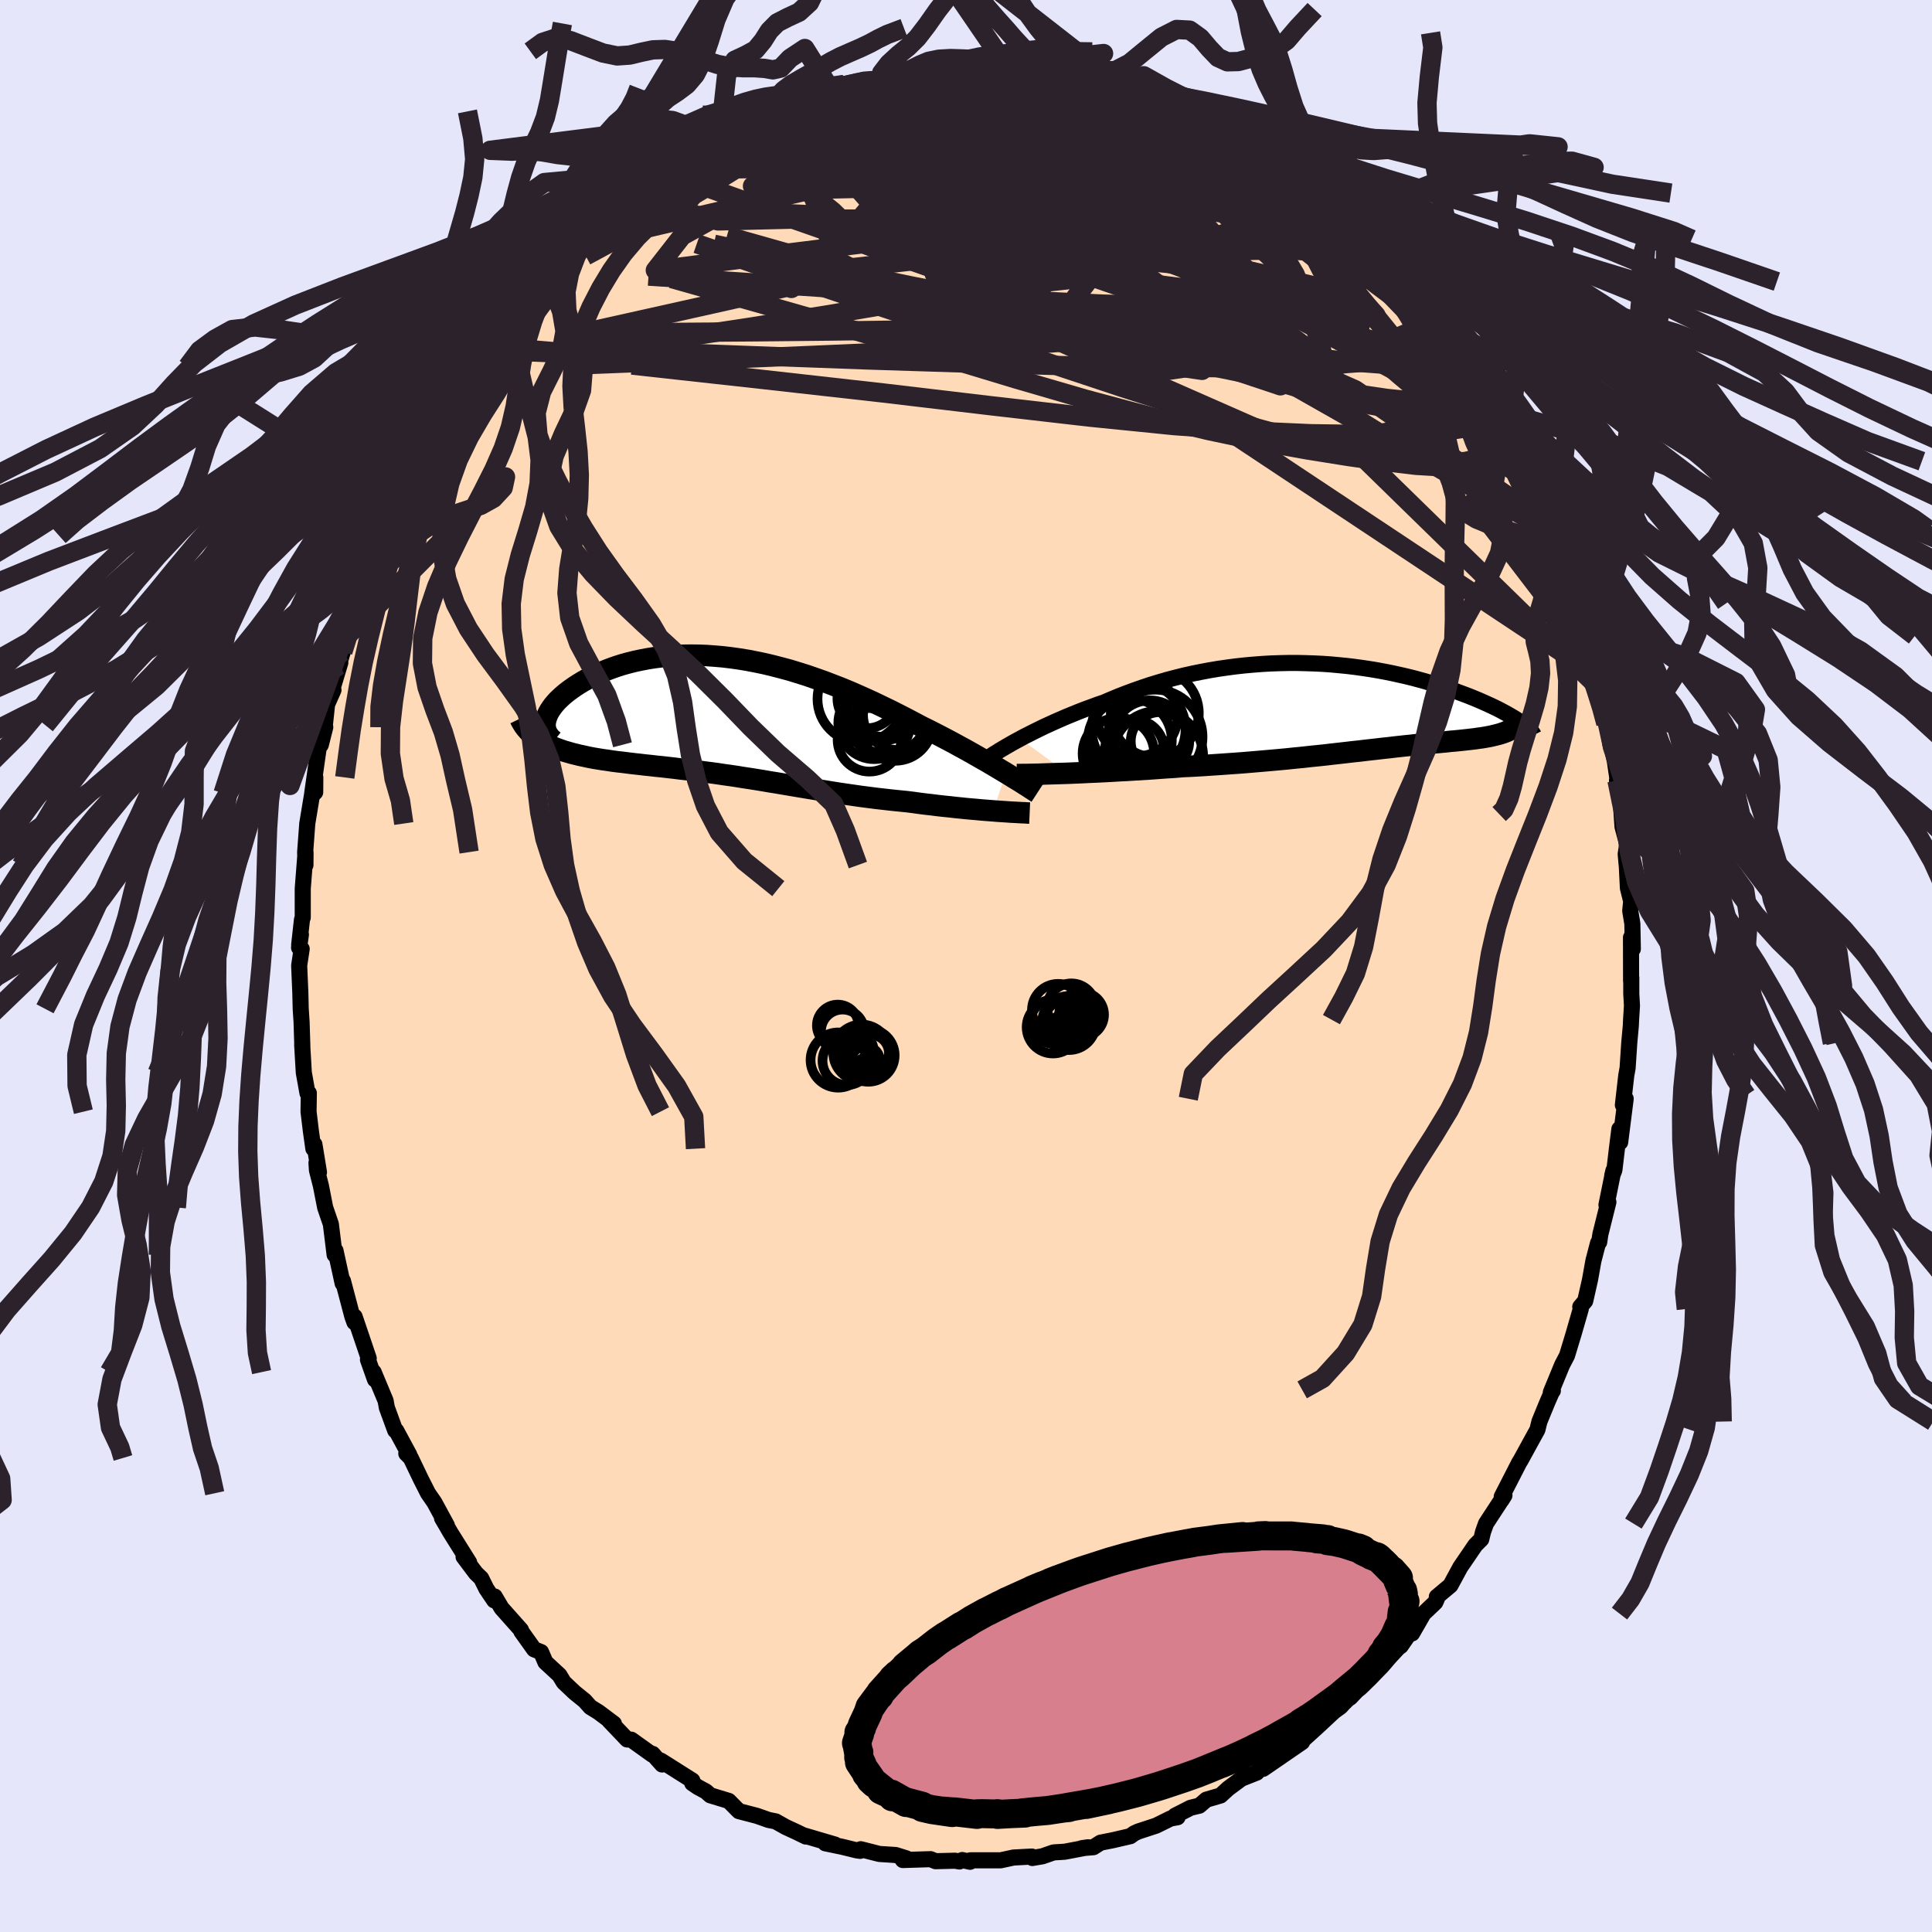 <svg xmlns="http://www.w3.org/2000/svg" width="500" height="500" viewBox="-100 -100 200 200"><defs><clipPath id="c"><path d="m29.35 5.92-.47-.28-.48-.29-.51-.3-.52-.31-.55-.31-.56-.32-.58-.33-.59-.33-.61-.33-.62-.34-.64-.34-.65-.34-.66-.34-.67-.34-.69-.34-.77-.41L19 .26l-.8-.41-.81-.41-.83-.4-.83-.4-.85-.39-.85-.38-.87-.38-.87-.36-.88-.34-.88-.34-.88-.31-.89-.31-.89-.28-.88-.27-.89-.24-.89-.23-.88-.21-.87-.18-.88-.17-.86-.14-.86-.12-.84-.1-.84-.07-.82-.06-.82-.03-.8-.01-.78.01-.77.03-.75.06-.74.07-.72.09-.7.11-.68.13-.66.14-.64.16-.62.17-.6.19-.57.2-.55.21-.53.22-.51.22-.48.24-.46.24-.43.24-.41.25-.39.25-.36.25-.34.25-.32.25-.29.25-.27.25-.26.25-.22.25-.21.25-.18.25-.16.24-.14.24-.11.24-.09.23-.07.23-.05.22-.03.22-.66 1.65.27.17.3.17.31.16.32.15.34.14.35.14.37.13.38.13.39.11.41.12.41.1.44.11.44.09.45.1.47.09.48.08.49.08.51.07.52.08.54.07.54.06.55.07.57.07.57.06.58.07.59.06.6.07.61.06.61.07.62.07.62.08.63.07.64.08.64.08.64.09.65.08.66.09.66.1.66.09.67.1.67.11.67.1.69.11.68.11.69.12.7.11.7.12.71.12.71.12.72.12.72.12.73.12.74.12.74.12.75.12.76.11.76.11.77.11.78.1.78.1.79.09.79.09.79.08.8.08.64.08.64.09.63.08.63.07.63.08.62.07.61.06.6.07.6.06.58.06.58.05.56.05.55.05.53.04.51.04"/></clipPath><clipPath id="b"><path d="m-34.01 3.4.44-.24.48-.24.49-.25.51-.25.53-.26.55-.25.57-.26.59-.26.6-.26.61-.25.64-.26.64-.25.66-.24.67-.25.68-.23.77-.33.77-.32.8-.31.81-.3.83-.29.84-.28.85-.26.86-.25.87-.23.88-.22.89-.2.9-.18.9-.17.9-.15.91-.13.91-.12.91-.1.91-.08.91-.07.9-.05.9-.03.9-.02h.89l.88.02.87.03.87.04.85.06.85.08.83.08.82.1.8.11.79.12.77.13.76.14.75.15.72.16.71.16.69.17.67.18.65.18.63.19.61.19.6.19.57.19.56.19.53.2.51.19.5.19.47.19.46.19.44.19.42.19.4.18.38.18.37.18.35.18.33.18.32.17.29.17.28.16.26.16.25.16.23.16.21.15-.79.39-.12.1-.13.09-.15.09-.15.09-.17.08-.19.08-.19.07-.21.07-.22.07-.23.06-.24.06-.25.06-.27.06-.27.05-.28.05-.3.05-.32.04-.32.05-.34.04-.34.04-.36.04-.37.04-.39.04-.39.04-.4.03-.42.05-.43.04-.44.04-.45.04-.46.05-.47.04-.49.05-.5.05-.51.06-.52.05-.54.06-.55.06-.57.07-.58.06-.6.07-.62.07-.63.07-.65.08-.67.07-.68.08-.71.08-.72.08-.75.09-.77.08-.79.08-.8.09-.84.08-.85.09-.87.08-.9.08-.92.08-.94.08-.96.08-.98.07-1 .07-1.02.07-1.04.07-1.05.06-1.07.05-.82.07-.82.05-.82.06-.83.06-.82.05-.82.05-.81.05-.81.04-.81.05-.79.04-.78.04-.77.03-.75.04-.73.03-.71.03"/></clipPath><filter id="a"><feTurbulence baseFrequency=".05" numOctaves="3" result="noise" type="noise"/><feDisplacementMap in="SourceGraphic" in2="noise" scale="2"/></filter></defs><rect width="100%" height="100%" x="-100" y="-100" fill="#E6E6FA"/><path fill="#FFDAB9" stroke="#000" stroke-linejoin="round" stroke-width="1.667" d="m68.85 1.56.02-.36v1.68l.07 1.23-.09 1.44-.03.66-.16 1.75-.17 2.6-.14.77-.35 3.06.29-.65-.57 4.5-.08-1.37-.24 1.9-.28 2.36-.22.56.12-.51-.72 3.55.2-.29-.83 3.33-.12.81-.12.09-.48 1.84-.35 1.96-.5 2.21-.51.6.05.23-.75 2.6-.67 2.21-.51.98-1.17 2.84.21-.17-.01-.09-.55 1.26-.83 2.02-.21.85-.64 1.16-1.1 2.01-.13.2-1.82 3.55-.01.34.29-.47-1.91 2.92-.31.87-.18.75-.61.61-1.57 2.3-.03.06-.98 1.81-1.41 1.18v.23l-.16.35-1.22 1.16-1.18 2.05-.08-.28-1.09 1.58-.26.19-1.65 1.78-1.73 1.62-.25.33-1.34 1.42-.27.18-.45.45-.28.31-.69.5-1.63 1.52-1.51 1.37-.14-.13-.02.41-4.03 2.77.91-.79-1.13.67-.44.51-1.57.62-1.37 1.01-.81.74-1.47.43-.72.62-.91.22-1.61.82.26.16-.72.13-1.5.74-1.86.61-.41.19-.4.29-1.81.42-1.27.25-.74.47-1.19.1.63-.09-2.41.46-1.15.07-1.15.4-1.05.18-.05-.15-1.9.1-1.34.29H.45l-.03.15-.81-.18-.29.15-.46-.08-2.01.05-.52-.21-2.87.09.37-.17-1.11-.35-1.69-.11-1.93-.49-.06.17-.35-.05-1.51-.37-1.74-.36 1 .13-3.16-.93.14.1-.92-.45-1.15-.53-1.05-.59-.74-.15-1.22-.43-1.85-.48-1.05-1.06-1.91-.58-.45-.4-.85-.46-.57-.39.01-.28-3.26-2.06.13.4-.98-1.1-.03.09-2.18-1.56-.43-.02-1.84-1.93.47.29-1.6-1.2-.83-.51-.6-.67-1.04-.84-1.12-1.06-.45-.74-1.45-1.34-.45-1.05-.72-.28-1.32-1.85-.04-.16-2.01-2.26-.71-1.2-.05.4-.81-1.2-.54-1.09-.55-.53-1.27-1.69.58.59-1.9-3.03-.91-1.56.5.75-1.3-2.39-.65-.94-.75-1.48-1.04-2.17-.46-.46.31.13-1.35-2.5-.11-.02-.87-2.38-.12-.69-1.24-2.97.14.77-.73-2.06.08-.14-1.46-4.31-.02.58-.21-.58-.98-3.71-.03.26-.74-3.39.01.44-.1-.01-.39-3.17-.59-1.72-.44-2.25-.41-1.61-.05-.76.26.97-.47-2.88-.11.44-.26-1.84-.24-1.99.03-1.92h-.14l-.38-2.12-.17-2.91.02.22-.08-2.55-.09-1.37-.04-1.66-.12-2.82.26-1.72-.27-.13.19-1.35-.18 1.06.29-2.61.08-.22v-2.99l.29-3.73-.01 1.29-.03-1.34.22-2.96.48-2.9.34-.34.01-1.53-.32 1.64.67-4.68.22-.34.46-1.82-.04-.21.23-2.15.66-1.49-.12-.07.83-2.76-.17.29.43-1.42.49-1.68 1.12-2.94.26-1.29.14-.82.27-.47 1.2-3.77.63-1.03-.94 1.91 1.29-3.38.16-.1.85-1.93.19-.33 1.24-2.34.94-2.35-.36 1.36 1.25-2.78 1.65-2.56.14-.31-1.01 1.72 1.4-3 .58-.73.92-1.73.38-.52 1.38-1.73.75-.84.8-1.13 1.03-1.62.47-.68.78-.95 1.05-1.23 1.35-1.24.63-.72.25-.41.6-.92 1.87-1.51.28-.33.82-.9 2.38-2.23-.54.34.7-.24 1.07-1.05.86-.95.84-.28 1.11-.89 1.76-1.01.02-.12.52-.76 1.9-1.15.4-.24 1.91-1.34.23.05.26.15 2.81-1.84-.49.44 1.18-.86 2.59-.99.72-.26 1.2-.3-1.78.6 1.22-.45 3.2-1.28 1.59-.24.72-.2-.98.24 1.66-.59 2.25-.37 1.47-.24-.1-.14.24-.22h2.65l1.14-.15-.03-.01.97-.04.81-.25 1.8-.05 1.55.16 1.72-.27 1.58.2 1.08.23-.74-.3.95.37 1.37-.15 1.73.2 1.23.47 1.27.12 1.74.33-.37.27-.18-.15 1.64.29.53.09 1.16.57 2.17.39.87.29.67.16 1.62.87 2.07.91.93.3 1.45.71-.83-.58 1.24.81 2.02 1.29-.29-.16 2.52 1.43h.08l-.35-.13 1.33.72 2.68 1.57.46.53.13.28 2.86 2.34-1.58-1.44 2.8 2.54.68.34.22.56 1.38 1 .56.72-.28-.38 1.57 1.81.6.31 1.33 1.47.79.79 1.36 1.99.27-.27 1.88 2.62-1.32-1.67 2.4 3.54.97.92.49.66.92 1.51.72 1.02-.11-.04 1.79 2.28.25.58.33 1.52-.2-1.01 1.89 3.9-.33-.85 1 2.16.09-.26 1.03 2.55.84 1.35 1 2.32.46.93-.79-1.51.67 1.44 1.4 3.57 1.09 3.36-.62-2.68 1.24 3.38.61 2.84-.88-2.42.85 1.7.3 1.25.2 1.14.96 2.96.17 1.24.32 1.98.43 1.74-.03-.89.54 3.27.17.4.26 1.19.35 2.42-.14-.49.42 2.63.15 2.16.49 1.82-.16 1.01.12 1.31.11 2.21.34 1.37-.1.99.22 1.33.05 2.62-.19-1.19.01 4.51.02-.36" filter="url(#a)"/><path fill="#fff" d="m-34.01 3.4.44-.24.48-.24.49-.25.51-.25.53-.26.55-.25.57-.26.59-.26.6-.26.61-.25.64-.26.64-.25.66-.24.67-.25.68-.23.77-.33.77-.32.8-.31.81-.3.83-.29.84-.28.85-.26.86-.25.87-.23.88-.22.89-.2.9-.18.9-.17.9-.15.91-.13.91-.12.91-.1.91-.08.91-.07.9-.05.9-.03.9-.02h.89l.88.02.87.03.87.04.85.06.85.08.83.08.82.1.8.11.79.12.77.13.76.14.75.15.72.16.71.16.69.17.67.18.65.18.63.19.61.19.6.19.57.19.56.19.53.2.51.19.5.19.47.19.46.19.44.19.42.19.4.18.38.18.37.18.35.18.33.18.32.17.29.17.28.16.26.16.25.16.23.16.21.15-.79.39-.12.1-.13.09-.15.09-.15.09-.17.08-.19.08-.19.07-.21.07-.22.07-.23.06-.24.06-.25.06-.27.06-.27.05-.28.05-.3.05-.32.04-.32.05-.34.04-.34.04-.36.04-.37.04-.39.04-.39.04-.4.03-.42.05-.43.04-.44.04-.45.04-.46.05-.47.04-.49.05-.5.05-.51.06-.52.05-.54.06-.55.06-.57.07-.58.06-.6.07-.62.07-.63.07-.65.08-.67.07-.68.08-.71.08-.72.08-.75.09-.77.08-.79.08-.8.09-.84.08-.85.09-.87.08-.9.08-.92.08-.94.08-.96.08-.98.07-1 .07-1.02.07-1.04.07-1.05.06-1.07.05-.82.07-.82.05-.82.06-.83.06-.82.05-.82.05-.81.05-.81.04-.81.05-.79.04-.78.04-.77.03-.75.04-.73.03-.71.03" filter="url(#a)" transform="translate(39.63 -26.93)"/><path fill="#fff" d="m29.35 5.92-.47-.28-.48-.29-.51-.3-.52-.31-.55-.31-.56-.32-.58-.33-.59-.33-.61-.33-.62-.34-.64-.34-.65-.34-.66-.34-.67-.34-.69-.34-.77-.41L19 .26l-.8-.41-.81-.41-.83-.4-.83-.4-.85-.39-.85-.38-.87-.38-.87-.36-.88-.34-.88-.34-.88-.31-.89-.31-.89-.28-.88-.27-.89-.24-.89-.23-.88-.21-.87-.18-.88-.17-.86-.14-.86-.12-.84-.1-.84-.07-.82-.06-.82-.03-.8-.01-.78.01-.77.03-.75.06-.74.07-.72.09-.7.11-.68.13-.66.14-.64.16-.62.17-.6.19-.57.2-.55.21-.53.22-.51.22-.48.24-.46.24-.43.24-.41.25-.39.25-.36.25-.34.25-.32.25-.29.25-.27.25-.26.25-.22.25-.21.25-.18.25-.16.24-.14.24-.11.24-.09.23-.07.23-.05.22-.03.22-.66 1.65.27.17.3.17.31.16.32.15.34.14.35.14.37.13.38.13.39.11.41.12.41.1.44.11.44.09.45.1.47.09.48.08.49.08.51.07.52.08.54.07.54.06.55.07.57.07.57.06.58.07.59.06.6.07.61.06.61.07.62.07.62.08.63.07.64.08.64.08.64.09.65.08.66.09.66.1.66.09.67.1.67.11.67.1.69.11.68.11.69.12.7.11.7.12.71.12.71.12.72.12.72.12.73.12.74.12.74.12.75.12.76.11.76.11.77.11.78.1.78.1.79.09.79.09.79.08.8.08.64.08.64.09.63.08.63.07.63.08.62.07.61.06.6.07.6.06.58.06.58.05.56.05.55.05.53.04.51.04" filter="url(#a)" transform="translate(-25.22 -25.9)"/><g fill="none" stroke="#000" transform="translate(39.63 -26.93)"><path stroke-linejoin="round" stroke-width="1.667" d="m-37.07 5.2.17-.11.21-.14.24-.14.26-.17.3-.18.32-.19.35-.2.38-.22.4-.22.43-.23.44-.24.48-.24.49-.25.51-.25.53-.26.55-.25.57-.26.59-.26.6-.26.61-.25.64-.26.64-.25.66-.24.67-.25.68-.23.77-.33.77-.32.8-.31.81-.3.83-.29.84-.28.85-.26.86-.25.87-.23.88-.22.89-.2.9-.18.9-.17.9-.15.91-.13.91-.12.91-.1.91-.08.91-.07.9-.05.9-.03.9-.02h.89l.88.02.87.03.87.04.85.06.85.08.83.08.82.1.8.11.79.12.77.13.76.14.75.15.72.16.71.16.69.17.67.18.65.18.63.19.61.19.6.19.57.19.56.19.53.2.51.19.5.19.47.19.46.19.44.19.42.19.4.18.38.18.37.18.35.18.33.18.32.17.29.17.28.16.26.16.25.16.23.16.21.15.19.14.18.14.16.14.15.13.13.12.11.12.1.12.09.11.07.11.05.1" filter="url(#a)"/><path stroke-linejoin="round" stroke-width="2.222" d="M-34.38 7.11h.32l.38-.01h.43l.47-.01.52-.01.56-.02.6-.02.63-.02.66-.02.68-.02.71-.03.73-.03.75-.04.77-.03.78-.04.79-.04.81-.05.81-.04.81-.05.82-.05.82-.05.83-.06.82-.06.82-.05.82-.07 1.07-.05 1.05-.06 1.04-.07 1.02-.07 1-.07.98-.07.96-.08.94-.08.92-.08.9-.08.87-.08.85-.09.84-.08.8-.09.79-.08.77-.08.75-.09.72-.08.71-.08.68-.08.67-.07.65-.08.63-.07.62-.07.6-.07.58-.06.57-.07.55-.06.54-.06.52-.05.51-.06.5-.05.49-.05.47-.04.46-.05.45-.04.44-.04.43-.04.42-.05.4-.03.39-.04.39-.04.37-.04.36-.04.34-.04.34-.04.32-.05.32-.04.3-.05.28-.05.27-.05.27-.06.25-.06.24-.06.23-.06.22-.07.21-.07.19-.07.19-.08.17-.08.15-.09.15-.09.13-.09.12-.1.11-.11.09-.1.08-.12.07-.11.05-.13.04-.12.03-.14.01-.13v-.14l-.01-.15" filter="url(#a)"/><circle cx="-22.191" cy="4.478" r="3.04" clip-path="url(#b)" filter="url(#a)"/><circle cx="-20.041" cy="3.218" r="4.894" clip-path="url(#b)" filter="url(#a)"/><circle cx="-22.666" cy="3.573" r="4.344" clip-path="url(#b)" filter="url(#a)"/><circle cx="-23.856" cy="4.938" r="3.702" clip-path="url(#b)" filter="url(#a)"/><circle cx="-21.756" cy="2.428" r="4.854" clip-path="url(#b)" filter="url(#a)"/><circle cx="-20.086" cy=".763" r="4.556" clip-path="url(#b)" filter="url(#a)"/><circle cx="-20.606" cy="3.263" r="3.832" clip-path="url(#b)" filter="url(#a)"/><circle cx="-19.781" cy="5.233" r="4.7" clip-path="url(#b)" filter="url(#a)"/><circle cx="-21.896" cy="1.028" r="4.186" clip-path="url(#b)" filter="url(#a)"/><circle cx="-19.546" cy="3.673" r="3.028" clip-path="url(#b)" filter="url(#a)"/></g><g fill="none" stroke="#000" transform="translate(-25.22 -25.9)"><path stroke-linejoin="round" stroke-width="2.222" d="m32.61 7.97-.2-.13-.22-.14-.26-.17-.29-.19-.32-.2-.34-.22-.37-.23-.4-.24-.42-.26-.44-.27-.47-.28-.48-.29-.51-.3-.52-.31-.55-.31-.56-.32-.58-.33-.59-.33-.61-.33-.62-.34-.64-.34-.65-.34-.66-.34-.67-.34-.69-.34-.77-.41L19 .26l-.8-.41-.81-.41-.83-.4-.83-.4-.85-.39-.85-.38-.87-.38-.87-.36-.88-.34-.88-.34-.88-.31-.89-.31-.89-.28-.88-.27-.89-.24-.89-.23-.88-.21-.87-.18-.88-.17-.86-.14-.86-.12-.84-.1-.84-.07-.82-.06-.82-.03-.8-.01-.78.01-.77.03-.75.06-.74.07-.72.09-.7.11-.68.13-.66.14-.64.16-.62.17-.6.19-.57.2-.55.21-.53.22-.51.22-.48.24-.46.24-.43.24-.41.25-.39.25-.36.25-.34.25-.32.25-.29.25-.27.25-.26.25-.22.25-.21.25-.18.25-.16.24-.14.24-.11.24-.09.23-.07.23-.05.22-.03.22v.21l.02.21.04.19.06.19.09.19.1.17.12.17.14.16.17.16.18.14" filter="url(#a)"/><path stroke-linejoin="round" stroke-width="2.222" d="m31.81 10.07-.23-.01-.27-.02-.31-.01-.34-.02-.37-.02-.4-.02-.43-.03-.45-.03-.47-.03-.5-.04-.51-.04-.53-.04-.55-.05-.56-.05-.58-.05-.58-.06-.6-.06-.6-.07-.61-.06-.62-.07-.63-.08-.63-.07-.63-.08-.64-.09-.64-.08-.8-.08-.79-.08-.79-.09-.79-.09-.78-.1-.78-.1-.77-.11-.76-.11-.76-.11-.75-.12-.74-.12-.74-.12-.73-.12-.72-.12-.72-.12L7 7.18l-.71-.12-.7-.12-.7-.11-.69-.12-.68-.11-.69-.11-.67-.1-.67-.11-.67-.1-.66-.09-.66-.1-.66-.09-.65-.08-.64-.09-.64-.08-.64-.08-.63-.07-.62-.08-.62-.07-.61-.07-.61-.06-.6-.07-.59-.06-.58-.07-.57-.06-.57-.07-.55-.07-.54-.06-.54-.07-.52-.08-.51-.07-.49-.08-.48-.08-.47-.09-.45-.1-.44-.09-.44-.11-.41-.1-.41-.12-.39-.11-.38-.13-.37-.13-.35-.14-.34-.14-.32-.15-.31-.16-.3-.17-.27-.17-.27-.19-.24-.19-.24-.2-.21-.2-.2-.22-.19-.22-.17-.23-.15-.24-.14-.24-.12-.25" filter="url(#a)"/><circle cx="16.976" cy="-.559" r="4.496" clip-path="url(#c)" filter="url(#a)"/><circle cx="16.721" cy="-1.899" r="4.09" clip-path="url(#c)" filter="url(#a)"/><circle cx="17.261" cy=".001" r="4.346" clip-path="url(#c)" filter="url(#a)"/><circle cx="18.211" cy="-.104" r="3.652" clip-path="url(#c)" filter="url(#a)"/><circle cx="14.981" cy="-1.784" r="3.072" clip-path="url(#c)" filter="url(#a)"/><circle cx="14.341" cy="-1.749" r="4.494" clip-path="url(#c)" filter="url(#a)"/><circle cx="17.006" cy="-.549" r="3.032" clip-path="url(#c)" filter="url(#a)"/><circle cx="15.721" cy=".766" r="3.72" clip-path="url(#c)" filter="url(#a)"/><circle cx="15.221" cy="2.486" r="3.29" clip-path="url(#c)" filter="url(#a)"/><circle cx="17.896" cy=".821" r="3.834" clip-path="url(#c)" filter="url(#a)"/></g><g fill="none" stroke="#2C222B" stroke-linejoin="round" stroke-width="2"><path d="m41.84-73.42.76.62.88.91.81.92.67.8.48.64.29.49.09.32-.11.16-.36-.06-.63-.32-.93-.63-1.26-.94-1.62-1.28-2-1.64-2.41-2.04-2.83-2.45-3.13-2.8-3.36-3.07m-58.12.79 1.44-.88 1.15-.7 1.02-.6.93-.5.86-.45.78-.4.66-.34.5-.22.24-.07-.09.14-.49.38-.87.59-1.18.79-1.49.98-1.94 1.22-2.59 1.49m78.76 13.39 1.37 2.42-.06 1.33-1.2.86-2.23.61-3.2.44-4.18.32-5.18.19-6.24.07-7.33-.05-8.45-.16-9.57-.25-10.7-.34-11.88-.44-13.11-.49" filter="url(#a)"/><path d="m51.53-61.55.37.65.04.47-.32.3-.81-.01-1.32-.35-1.82-.71-2.34-1.06-2.92-1.45-3.57-1.85-4.28-2.26-4.99-2.69-5.71-3.15-6.41-3.69-7.09-4.35-7.79-5.03m19.69-.95.98.41.91.53 1 .69 1.18.89 1.36 1.05 1.43 1.12 1.47 1.17 1.49 1.2 1.51 1.23 1.54 1.27 1.55 1.3 1.52 1.29 1.44 1.25 1.32 1.16 1.18 1.04 1.02.89.83.7.63.49.44.28.26.12.06-.05-.19-.29" filter="url(#a)"/><path d="m23.19-87.38.75.36.37.27.39.4.33.46.13.43-.13.37-.43.32-.69.29-.98.3-1.26.31-1.61.28-1.97.25-2.38.17-2.83.11-3.32.04-3.84-.01-4.37-.06-4.9-.15-5.42-.24-5.9-.37-6.41-.43" filter="url(#a)"/><path d="m-4.95-92.38.54.12 1.47.34 2.21.6 2.79.83 3.2 1.06 3.43 1.24 3.54 1.38 3.57 1.52 3.63 1.61 3.71 1.69 3.83 1.72 3.87 1.71 3.8 1.65 3.64 1.64m-58.29-13.47 1.67-.62 1.76-.6 1.31-.4.89-.24.69-.16.6-.1.5-.05.37.03.18.12-.04.24-.28.35-.53.47-.79.59-1.07.71-1.34.84-1.63.97-1.94 1.11-2.28 1.26-2.68 1.38-3.13 1.53-3.65 1.75-4.29 2.15m87.94 16.88.16.5-.02.75-.61.55-1.21.29-1.78.09-2.34-.11-2.91-.3-3.53-.52-4.18-.71-4.84-.92-5.57-1.15-6.32-1.47-7.12-1.83-7.94-2.17-8.78-2.45-9.6-2.64-10.41-2.95" filter="url(#a)"/><path d="m54.31-57.2 1.14 2.32.51 1.07.34.75.25.66.14.57-.01.36-.24.03-.51-.34-.76-.69-1.01-1-1.28-1.32-1.57-1.72-1.91-2.22-2.32-2.79-2.76-3.41-3.28-4.05-3.78-4.66-4.09-5.07" filter="url(#a)"/><path d="m46.75-68.18 1.72 2.46.94 1.36.49.87.19.62-.05.44-.27.27-.53.1-.79-.08-1.08-.28-1.39-.47-1.68-.68-1.99-.9-2.28-1.1-2.59-1.32-2.95-1.56-3.36-1.83-3.85-2.16-4.4-2.51-4.93-2.85-5.38-3.15-5.69-3.39-5.89-3.72" filter="url(#a)"/><path d="m39.99-75.57.27.47.11.51.02.68-.16.78-.46.82-.82.8-1.22.75-1.65.7-2.09.65-2.52.61-2.98.59-3.45.55-3.95.49-4.47.43-5 .33-5.54.26-6.09.19-6.67.13-7.26.1-7.85.08-8.41.06-8.95.05m43.89-26.8 1.4-.01 1.39.17 1.25.22 1.02.22.77.19.56.16.43.14.36.13.31.15.22.15.06.16-.15.17-.4.15-.69.14-1 .1-1.34.05-1.74-.03-2.15-.11-2.55-.15-2.89-.19-3.26-.21-3.9-.25m19.64-.38-.05.23.64.34 1.19.51 1.56.68 1.8.82 1.96.91 2.02.99 2.03 1.03 1.99 1.04 1.9 1.01 1.76.96 1.58.88 1.41.81 1.28.76 1.14.68.96.57.66.33.11-.09m-50.28-11.76 1.62-.45 1.31-.26.79-.1.38.06.09.21-.18.37-.52.51-.9.69-1.3.85-1.68 1.03-2.07 1.22-2.52 1.45-3.1 1.72-3.8 2.05-4.6 2.37-5.42 2.68m49.33-14.69.82.25 1.25.4 1.39.44 1.39.48 1.36.52 1.33.55 1.23.52 1.07.47.88.4.68.33.52.27.36.2.15.13-.08.01-.38-.12-.7-.28-1.01-.4-1.33-.52-1.7-.65-2.12-.82-2.5-1.01" filter="url(#a)"/><path d="m-20.01-88.74 1.75-.61 2.05-.63 1.78-.46 1.5-.33 1.41-.28 1.45-.27 1.49-.27 1.46-.25 1.32-.21 1.12-.18.84-.13.5-.09.13-.06-.21-.01-.46.03-.56.05" filter="url(#a)"/><path d="m-8.88-91.87.36-.06 1.3.13 1.86.29 2.11.43 2.3.55 2.5.64 2.75.73 2.97.79 3.13.86 3.17.91 3.15.97 3.06 1.02 2.99 1.06 2.93 1.08 2.9 1.05 2.76.95 2.35.67" filter="url(#a)"/><path d="m27.07-85.15.41.24.71.42.54.36.45.36.43.41.33.44.16.41-.1.36-.4.26-.71.17-1.04.06-1.36-.06-1.7-.18-2.05-.32-2.42-.46-2.79-.58-3.17-.69-3.56-.78-3.99-.89-4.52-.99-5.11-1.14-5.47-1.36m60.43 28.54 1.03 1.58.12.86-.41.53-.8.34-1.18.2-1.59.02-2.02-.16-2.46-.34-2.97-.54-3.5-.77-4.11-1.05-4.73-1.37-5.35-1.66-5.95-1.93-6.54-2.16-7.17-2.43-7.89-2.74-8.66-3.06-9.43-3.31m7.21-12.11 1.64-.46 1.38-.31.9-.17.52-.04.24.08-.01.19-.31.31-.7.44-1.1.58-1.51.74-1.95.94-2.42 1.15-2.98 1.35-3.67 1.58-4.57 1.86" filter="url(#a)"/><path d="m-31.46-82.24 1.14-.68 1.94-.43 2.47-.13 2.94.15 3.39.4 3.86.6 4.32.76 4.77.9 5.15 1.06 5.46 1.2 5.69 1.38 5.86 1.51 6 1.6 6.16 1.57 6.35 1.48 6.58 1.55m8.53 4.68.53.76-.09.65-.7.51-1.31.32-1.94.14-2.62-.05-3.34-.25-4.08-.46-4.83-.67-5.59-.88-6.38-1.1-7.22-1.34-8.08-1.57-8.96-1.78-9.85-2.02-10.79-2.34m61.01-5.29 1.87 1.68.85.85.35.51-.01.32-.29.18-.55.08-.82-.01-1.12-.1-1.5-.22-1.94-.38-2.43-.59-2.93-.81-3.44-1.07L19-80.89l-4.5-1.58-5.12-1.86-5.76-2.17-6.22-2.51" filter="url(#a)"/><path d="m33.04-81.72.32.55.21.71-.07.77-.46.78-.9.79-1.4.81-1.93.81-2.49.8-3.05.81-3.59.85-4.13.91-4.7 1-5.3 1.09-5.93 1.17L-7-68.66l-7.33 1.25-8.09 1.29-8.88 1.34-9.71 1.45m95.19 5.62-.14.84-.83.61-1.6.57-2.52.4-3.48.21-4.45.06-5.45-.08-6.5-.29-7.64-.55-8.85-.89-10.07-1.16-11.23-1.33-12.38-1.39-13.62-1.5" filter="url(#a)"/><path d="m54.31-57.2.99 2.29.08 1-.4.68-.77.59-1.17.52-1.62.35-2.15.1-2.69-.16-3.22-.38-3.75-.53-4.26-.68-4.83-.87-5.42-1.14-6.04-1.45-6.67-1.79-7.28-2.12-7.9-2.39-8.54-2.55-9.25-2.64-9.9-2.8" filter="url(#a)"/><path d="m40.55-74.85.14.24.34.75.17.87-.14.89-.5.88-.92.83-1.34.79-1.78.74-2.21.73-2.67.71-3.12.69-3.61.63-4.11.55-4.65.49-5.2.42-5.75.38-6.33.36-6.9.34-7.46.33-8.04.34-8.65.35-9.34.37" filter="url(#a)"/><path d="m-30.94-83 1.79-.7 2.2-.22 2.8.16 3.42.49 4.06.77 4.69.98 5.3 1.19 5.84 1.41 6.32 1.63 6.68 1.86 6.94 2.08 7.22 2.26 7.57 2.37 7.97 2.39m7.29 1.69.81.87.73.98.7 1.01.66 1 .63.96.56.9.47.81.37.68.26.54.15.37.02.17-.13-.05-.29-.31-.48-.59-.69-.91-.93-1.28-1.21-1.72-1.54-2.21-1.87-2.7-2.23-3.16m-63.37-20.06-.58.18.86-.32 1.27-.43 1.1-.35.75-.21.45-.1.2.01-.06.13-.38.25-.77.41-1.2.58-1.63.74-2.12.93-2.73 1.17-3.46 1.46" filter="url(#a)"/><path d="m-8.74-92.23 1.9-.03 1.03-.03.63-.02.5.01.44.07.33.14.12.23-.23.33-.67.44-1.16.54-1.67.65-2.12.78-2.57.92-3.03 1.11-3.52 1.27-4.04 1.41-4.67 1.52M57.99-49.7l.54 1.24-.16.63-.91-.14-1.57-.63-2.14-.9L51-50.71l-3.45-1.73-4.22-2.39-5.04-3.14-5.92-3.89-6.83-4.65-7.72-5.34-8.51-5.97-9.25-6.57" filter="url(#a)"/><path d="m46.75-68.18 1.62 2.4.66 1.24v.67l-.52.32-.99.06-1.45-.21-1.95-.46-2.48-.74-3.04-1.02-3.61-1.32-4.2-1.61-4.81-1.92-5.44-2.26-6.05-2.6-6.65-2.97-7.43-3.31-8.65-3.6m-10.55-3.68 2.48-.87 1.59-.44 1.15-.27 1.09-.24 1.19-.24 1.27-.25 1.27-.24 1.21-.2 1.12-.17.99-.13.85-.11.67-.08.51-.06.36-.03.22-.01.03.02-.21.05-.54.08-.92.12-1.27.15-1.62.2-2.13.27" filter="url(#a)"/><path d="m53.93-58.29.21.68.21.68.23.67.19.63.08.52-.04.39-.19.27-.35.1-.56-.12-.81-.4-1.07-.7-1.33-.99-1.59-1.26-1.86-1.52-2.19-1.83-2.56-2.23-2.97-2.68-3.41-3.14-3.82-3.59-4.24-4-4.66-4.38-4.98-4.73m14.82 4.2.55.62.91.9 1.11 1.05 1.19 1.14 1.23 1.2 1.23 1.22 1.18 1.19 1.12 1.15 1.06 1.1.98 1.03.93.97.85.89.72.75.56.55.33.31.1.03-.14-.25-.41-.51-.74-.85M11.53-91.25l1.26.25 1.09.28 1.11.31 1.09.33 1 .34.86.34.68.32.45.28.16.21-.14.14-.45.05h-.75l-1.1-.06-1.47-.14-1.92-.22-2.36-.33-2.78-.42-3.09-.5-3.33-.59-3.64-.71m-16.99 2.18 2.43-.87 1.43-.43.86-.23.68-.17.67-.16.63-.12.47-.05.22.04-.05.16-.35.28-.66.4-1 .51-1.36.63-1.73.77-2.13.94-2.58 1.15-3.07 1.35-3.48 1.48" filter="url(#a)"/><path d="m40.27-75.23 1.05 1.29.49.93.06.85-.4.79-.88.7-1.4.59-1.92.5-2.44.43-2.97.36-3.53.27-4.11.15h-4.73l-5.37-.15-6.01-.29-6.7-.39-7.43-.46-8.19-.53-8.94-.6-9.72-.63" filter="url(#a)"/><path d="m24.64-86.67-.21-.06.32.5.24.67-.1.69-.5.67-.92.69-1.31.76-1.68.87-2.09.98-2.54 1.08-3.04 1.15-3.59 1.2-4.14 1.26L.35-74.9l-5.33 1.39-5.96 1.46-6.6 1.55-7.23 1.64-7.89 1.76-8.53 1.9" filter="url(#a)"/><path d="m54.51-56.19.22.25.25.92-.06.79-.36.65-.64.57-.92.47-1.28.31-1.66.11-2.08-.11-2.49-.3-2.88-.44-3.27-.58-3.68-.76-4.13-.99-4.62-1.26-5.1-1.53-5.6-1.79-6.08-2.02-6.57-2.21-7.07-2.36-7.58-2.54-8.12-2.75-8.66-3.01m72.43 3.92 1.05 1.38.88 1.07.83 1.08.86 1.17.89 1.26.89 1.24.84 1.18.75 1.07.64.93.54.8.42.65.29.49.15.31.01.1-.16-.13-.33-.39-.52-.69-.73-1-.92-1.29-1.11-1.59-1.35-1.93-1.69-2.4M-4.98-92.39l.96-.09 1.15-.09 1.29-.06 1.27-.02 1.09.01.82.04.51.06.24.08.02.11-.17.14-.37.19-.66.22-1.01.26-1.43.26-1.88.29-2.4.32-2.98.41-3.5.49-3.58.46" filter="url(#a)"/><path d="m-1.4-92.73 1.56.05 1.5.04 1.27.06 1.05.09.96.09.97.12 1.04.13 1.06.15 1 .17.87.16.67.14.46.1.24.07.05.05-.12.02h-.28l-.44-.01-.63-.04-.9-.06-1.27-.11-1.77-.16-2.38-.24-3.03-.34m36.01 13.68-.21-.2.88.78 1 .93.95.9.87.85.83.83.8.81.8.81.78.8.73.76.62.67.49.53.3.36.1.18-.09-.02-.27-.2-.46-.4-.65-.63-.9-.9-1.18-1.23-1.55-1.61-2.11-2.17m-58.23-12.02 1.65-.61 1.72-.58 1.23-.36.8-.19.55-.08h.43l.31.09.13.18-.1.31-.35.44-.63.58-.91.72-1.2.87-1.52 1.03-1.85 1.21-2.19 1.42-2.58 1.64-3.02 1.87-3.5 2.08-3.97 2.25-4.36 2.36m68.75-10.37.27.2.96.62 1 .71.81.67.56.59.34.5.12.41-.08.31-.33.21-.57.1-.86-.03-1.16-.14-1.48-.25-1.78-.34-2.1-.43-2.41-.53-2.73-.65-3.08-.82-3.48-.99-3.94-1.2-4.37-1.4L.36-87.9l-5-1.75" filter="url(#a)"/><path d="m-14-90.71.28-.08.26-.04.48-.03.42.05.12.2-.28.4-.68.6-1.09.81-1.52 1.02-2.02 1.26L-20.6-85l-3.16 1.84-3.76 2.19-4.44 2.54-5.25 2.94m28.47-16.74 2.17.11 1.86.36 2 .62 2.41.85 2.9 1.07 3.35 1.29 3.69 1.47 3.9 1.64 3.98 1.78 3.97 1.87 3.94 1.9 3.97 1.9 4.05 1.93 4.18 2.01 4.17 2.1" filter="url(#a)"/><path d="m-23.43-87.37.33.03 1.44-.34 1.88-.32 1.98-.16 2.07-.03 2.26.03 2.53.04 2.77.05 2.94.06 2.99.09 3 .12 3 .14 2.98.14 2.97.16 2.92.21 2.88.25 2.81.28 2.64.25 2.34.13" filter="url(#a)"/><path d="m-31.48-82.12.35-.37.94-.68 1.27-.76 1.41-.76 1.44-.7 1.45-.67 1.46-.65 1.46-.64 1.45-.63 1.42-.59 1.32-.55 1.17-.47.99-.39.82-.33.67-.27.5-.21.29-.13v-.05l-.24.04-.37.09-.57.12m5.51-1.51 1.95-.04 1.16-.06.85-.07.83-.07.9-.05.93-.02.87.02.69.06.44.1.17.15-.11.19-.34.23-.55.29-.74.33-.98.38-1.3.43-1.69.49-2.13.55-2.54.63-2.91.69-3.21.75-3.51.77-3.89.84" filter="url(#a)"/><path d="m-23.92-86.93 1.54-.8 1.66-.6 1.46-.39 1.33-.26 1.43-.26 1.63-.29 1.79-.33 1.85-.33 1.83-.31 1.77-.27 1.74-.25 1.7-.22 1.64-.2 1.56-.18 1.41-.16 1.2-.15.92-.15.6-.14.3-.14.13-.11.21-.05m14.79 3.06 1.57.79 1.31.62.89.45.54.35.31.32.15.33-.01.33-.2.32-.43.28-.69.23-.94.21-1.2.19-1.49.19-1.8.16-2.18.13-2.58.06-2.96-.01-3.34-.11-3.71-.22-4.15-.31-4.71-.36-5.32-.38-5.7-.5m-15.17 5.28 1.48-.64 1.72-.36 2.34-.25 3-.16 3.54-.03 4.01.14 4.42.29 4.8.4 5.16.48 5.46.51 5.72.56 5.93.62 6.1.73 6.24.9 6.48 1.14" filter="url(#a)"/><path d="m-4.95-92.38-15.56 14.41 4.17.19 5.86 1.55L-3-72.58l7.66 3.68 6.68 2.58 6.41 1.56 7.11 1.1 7.29.96 5.45.67 1.17-.24-4.83-1.85-10.75-3.72L9.32-72.6l-11.04-3.87-.56-.48 15.19 5.15 27.4 12.16 19.52 13.61" filter="url(#a)"/><path d="m-29.04-84.15 30.7-2.73L13-85.41l1.93 4.57-4.54 4.53-5.49 2.59-1.98.31 1.61-1.33 2.42-1.87 1.08-1.57-.21-1.35-.59-1.92-1.05-2.77-2.32-2.3-5.62.26-26.88 1.87" filter="url(#a)"/><path d="m1.87-92.84-31.25 17.26-2.78 3.56 12.53-1.63 15.71-1.96 11.14-.82 4.18.28-1.69.98-5.28 1.16-6.53.65-5.7-.34-3.25-1.23-.06-1.44 2.84-.87 4.73-.05 5.6.35 6-.01 6.26-.83 5.88-1.54 3.6-1.99-1.28-2.58-7.39-3.48-11.25-3.6-8.83-1.41" filter="url(#a)"/><path d="m54.31-57.2-19.65 3.56-27.29-12-14.7-10.44-5.19-5.92-.45-2.57 1.26-.75 1.49.11 1.06.47.41.62-.05.65.16.51 1.17.13 2.49-.41 3.37-.9 3.34-1.09 2.5-.87 1.32-.3.15.45-1.05 1.14-2.2 1.51-2.95 1.08-3.45-.67-6.65-3.18-9.55-2.71" filter="url(#a)"/><path d="m29.03-84.01-42.13 8.97-5.67 3.82.7 1.08 1.03-.65 5.02-1.47 10.54-1.2 13.57-.12 12.93 1.25 9.75 2.18 5.76 2.09 1.91.7-1.4-1.54-3.86-3.54-5.29-4.15-6.8-3.26-11.44-1.94-22.05-.34-32.36 7.55" filter="url(#a)"/><path d="M1.87-92.84.36-77.32-.72-65.43l-4.26 2.17 1.11-2.72 5.1-3.52 4.03-2.7.52-1.81-1.96-1.19-2.16-.66-.74-.12 1.08.27 2.48.35 2.99.07 2.22-.37.16-.72-2.34-.71-3.77-.18-2.94.95.8 2.96 9.02 5.98 21.93 7.32 15.52-6.45" filter="url(#a)"/><path d="m39.99-75.57 2.11 3.43-4.04-1.33-8.77-4.13-10.14-3.32-8.25-.96-4.55 1.45-1.39 3.12.15 3.9 1.02 3.99 2.69 3.62 5.23 2.81 7.02 1.31 6.19-.91 2.53-3.42-2.2-5.3-5.53-5.71-6.32-4.76-5.35-3.55-4.48-3.03-5.7-2.68-8.95-1.19" filter="url(#a)"/><path d="m29.3-83.88-16.16.24 3.43 4.41 2.03 3.72 2.33 2.27 3.8.67 3.24-1.09 1.04-2.45-.61-2.6-.43-1.28 1.07.95 2.43 3.07 2.61 4.39 1.9 4.9 1.39 4.91.58 3.43-4.85-2.67-19.49-14.12-33.62-13.61" filter="url(#a)"/><path d="M11.53-91.25-7.1-89.42l-5.94 3.67-2.7 6.33 2.46 6.44 8.82 4.53 12.2 2.21 11.2.27 7.26-1.16 2.75-2.1-.62-2.48-2.16-2.23-2.02-1.55-1.11-.86-.69-.51-1.98-.68-5.3-1.09-9.63-1.25-12.48-.71-11.15.24-3.91-.39 18.9-11.94" filter="url(#a)"/><path d="m-26.73-85.73 20.14-2.42 2.34-.22 1.04 1.2L.17-84.7l4.69 3.52 3.59 3.61 1.17 2.37-.66.61-.86-.49.42-.46 2.25.01 3.39.04 3-.35 1.87.1 3.85 2.63 13.34 7.09 18.29 9.83" filter="url(#a)"/><path d="m-26.5-85.68 16.59-.69 7.7 6.02 2.29 4.54L-.8-74l-1.61.98-.88 1.36.76 1.4 2.75.4 4.3-1.17 4.9-2.31 4.43-2.25 3.01-1.12.85.41-1.39 1.64-2.69 2.45-2.29 2.99-.9 2.98-.8 1.36-3.98-2.92-9.67-9.8v-14.83" filter="url(#a)"/><path d="m4.53-92.41-10.04.85-1.81.69.73.82 2.77.74 4.29.46 4.02.16 2.26.3.46 1.19-.63 2.78-1.43 4.24-2.51 4.5-2.94 3.15-.16 1.5 8.55 2.26 23.15 7.17 28.93 16.43" filter="url(#a)"/><path d="M65.32-30.07 18.98-60.84l-.18-11.6 3.64-4.05-.24-.07-2.29 2.09-2.27 2.26-2.11.83-2.92-.95-4.66-2.02-6.85-1.94-8.85-1.02-9.7-.02-8.22.2-3.84-1.02 2.49-3.25 8.55-4.79 12.89-3.96 17.29-.95" filter="url(#a)"/><path d="M-13.28-90.91 12.7-85.2l4.13 3.4 2.25 4.88 1.55 3.76-2.71.41-7.27-2.27-9-2.58-7.55-1.1-4.45.59-1.09 1.29 2.66.83 7.98-.25 12.74-1.62 6.42-4.22-22.37-10.35" filter="url(#a)"/><path d="m41.84-73.42-18.17-1.65-17.26-4.05-5.96-2.96-.7-.27.34 2.06-.56 2.8-1.83 1.88-1.93.19-.2-1.13 2.45-1.44 4.13-.8 3.45.17.62.8-2.93.6-5.47-.45-6.11-1.91-5.12-2.75-3.53-1.93-.31-.62 19.12-7.96" filter="url(#a)"/><path d="m3.45-92.64-4.44 7.03L11.55-77l6.9 6.22 2.33 4.15 2.07 3.15 1.59 1.82-1.49-.22-5.72-2.04-8.15-2.76-7.06-2.27-2.99-1.17 1.92-.31 5.38-.15 6.07-.66 4.2-1.44 1.02-1.96-2.19-1.92-4.62-1.22-5.59-.16-3.57.73 3.33.92 10.26-1.06L1.87-92.84" filter="url(#a)"/><path d="m-31.46-82.24 54.96 19.6 12.71-.64-4.37-3.3-8.75-2.66-5.46-1.9-.36-1.46 2.5-1.27 2.54-1.07 1.53-.53 1.28.45 2.01 1.53 2.46 2.08 1.01 1.59-2.68.32-7.12-.91-9.71-1.23-8.62-1.07-3.64-2.45 4.24-7.21 1.46-10.04m-7.73-.27 1.61-.65 1.53-.46 1.41-.3 1.18-.19.95-.1.81-.07.83-.11.96-.16 1.1-.12 1.21.02 1.22.14 1.13.12.88-.05.45-.28.01-.75" filter="url(#a)"/><path d="m-3.2-92.68 1.66.11 1.54.05 1.38.1 1.14.19.93.27.85.33.86.4.93.46 1.01.47 1.04.42 1.01.32.93.21.85.15.77.17.76.26.8.4.89.51.99.57 1.07.54 1.13.51 1.17.53 1.24.69 1.29.87 1.11.71-27.1-8.94.37 1.67.78 1.08 1.03-.15 1.19-.37 1.28.03 1.23.57 1.1.96.92 1.16.79 1.14.74 1.01.79.87.9.87.98 1.05.98 1.42.87 1.83.63 1.98.22.69-18.59-15.66 1.93-.23 1.15-.36.88-.45.9-.38 1.06-.22 1.21-.07 1.28.04 1.26.06 1.17.05h1.06l.96-.02.94-.02h.99l1.08.01 1.15.01 1.15-.01 1.06-.02h.89l.69.01.61-.03.74-.21.82-.39-23.12 2.59.15-.58.74-.96 1-.92 1-.81.96-.95.99-1.29 1.09-1.55 1.22-1.57 1.33-1.39 1.37-1.18 1.3-1.04 1.21-1.03 1.11-1.08 1.08-1.13 1.14-1.06 1.28-.77 1.41-.3 1.49.05 1.5-.23 1.41-1.55.87-3.61m53.04 98.24.55-1.92.2-1.3.34-1.38.51-1.51.63-1.59.82-1.7 1.09-1.87 1.35-2.09 1.36-2.25 1.02-2.28.4-2.14-.14-1.89-.32-1.66v-1.46l.65-1.32 1.37-1.38 1.65-2.72M-12.6-91.26l-.89.13-.51.03-.8.15-1.13.23-1.21.23-1.07.2-.87.12-.79.1-.87.12-1.03.22-1.13.32-1.14.41-1.11.47-1.16.45-.93.01" filter="url(#a)"/><path d="m-45.1-94.69 1.26-.92 1.31-.43 1.57.24 1.72.66 1.66.63 1.47.3 1.3-.09 1.2-.29 1.2-.25 1.25-.04 1.29.2 1.35.4 1.38.49 1.4.45 1.37.27 1.29.08h1.18l1.03.07.88.15.81-.18.96-1.01 1.54-1.02 2.68 4.27m-6.01 1.97.78-.02-.37.45-.95.48-1.14.46-1.14.46-1.07.49-1 .52-.95.51-.94.53-.93.57-.92.62-.91.68-.88.73-.86.74-.86.74-.87.75-.88.78-.86.82-.82.87-.78.83-.73.53M67.39-19.21l1.97 1.97 1.92 1.62.97 1.57.27 1.55-.06 1.56-.09 1.55.06 1.51.3 1.47.58 1.44.86 1.43 1.08 1.43 1.11 1.45.92 1.44.53 1.42.13 1.4-.1 1.39-.07 1.44.23 1.56.65 1.79 1.02 1.98 1.11 1.63" filter="url(#a)"/><path d="m-6.42-97.09-1.74.66-.94.46-.86.47-.99.47-1.06.46-1.02.45-.95.49-.95.55-1.03.61-1.11.62-1.03.61-.8.6-.54.62-.55.65-.97.65-1.78.93-26.52 3.35 2.26.09 1.57-.09 1.62.17 1.54.27 1.34.15 1.11-.13.96-.45.89-.69.9-.76.98-.67 1.05-.49 1.11-.31 1.13-.2 1.17-.1 1.27.13 1.38.51 1.35.77.98.53.41.18" filter="url(#a)"/><path d="m-10.49-108.47-1.71 1.3-1.52 1.33-.95 2.16-.71 2.26-.82 1.69-1.08.99-1.19.55-1.07.55-.82.83-.66 1.04-.76.92-1.01.55-1.14.53-.85 1.53-.36 3.28-1.1 3.43m-.49-.2.71 1.05 1.03.56 1.04-.07 1.14.11 1.28.62 1.34.9 1.2.83.98.6.83.49.89.58 1.13.83 1.37 1.1 1.33 1.3.85 1.37-.03 1.42m-25.64-4-.34-.46.39-.57.59-.93.67-1.12.71-1.21.7-1.31.65-1.44.64-1.49.68-1.36.8-1.1.93-.82 1-.66.97-.73.87-1.03.76-1.49.68-1.97.7-2.25.93-2.17 1.27-1.77 1.14-1.36" filter="url(#a)"/><path d="m-40.48-74.91-.87.32-1.08.56-.88.71-.75.83-.74.91-.79.94-.88.91-.94.85-1 .8-1.03.79-1.03.82-1.01.89-.96.97-.91 1.04-.87 1.06-.85 1.01-.81.85-.72.6-.58.38-.57.54-1.06 1.7 18.05-17.15.49-.67.75-1.1.61-1.4.31-1.77.15-1.99.22-1.92.45-1.6.68-1.23.86-.96.94-.81.96-.74.98-.69 1.02-.63 1.04-.6 1.03-.67.94-.86.83-1.16.74-1.48.67-1.72.55-1.83.47-2.25-17.16 28.51-.41.52-.72.76-.86.9-.88.96-.83.99-.81 1.01-.79 1.03-.82 1.05-.83 1.06-.84 1.07-.83 1.08-.79 1.09-.75 1.1-.65 1.02-.47.75-.16.24.04-.03" filter="url(#a)"/><path d="m-44.11-71.02-3.4-2.21-1.67.06-1.05.84-1.08.78-1.15.73-1.06.9-.95 1.09-.96 1.12-1.13.91-1.43.53-1.69.12-1.76-.09-1.6.01-1.28.36-1.02.79-.96 1.07-1.17 1.08-1.55.84-1.96.6-2.2.47-2.07.6-1.53 1.32 20.74 13.05.56-2.24.42-1.59.45-1.33.51-1.25.52-1.14.46-1.02.37-1.01.31-1.09.33-1.22.4-1.31.51-1.31.64-1.23.75-1.14.82-1.08.79-1.1.68-1.16.59-1.22.62-1.17.85-1.12" filter="url(#a)"/><path d="m-46.51-68.55-1.51-.3-.92.72-1 .83-1.33.53-1.73.12-2-.17-2.05-.22-1.89-.07-1.6.19-1.29.41-1.12.52-1.22.47-1.63.23-2.25-.14-2.74-.41-2.81-.31-2.37.27-1.78.99-1.59 1.17-1.26 1.68" filter="url(#a)"/><path d="m-33.87-90.86-.38.98-.57 1.09-.78 1.14-.85 1.13-.86 1.01-.86.87-.82.8-.75.88-.68 1.06-.64 1.26-.64 1.38-.65 1.39-.67 1.33-.66 1.26-.65 1.19-.64 1.17-.68 1.13-.73 1.13-.71 1.16-.63 1.28-.53 1.4-.61 1.39-.73 1.26 15.61 1.29-1.5-1.18-1.02.29-.94.31-1.03.07-1.14-.04-1.24-.03-1.31-.01-1.39-.04-1.43-.06-1.36.08-1.17.41-.96.8-1 .84-1.38.35-1.25.01.58-.9.74-1.23.71-1.3.61-1.43.43-1.64.3-1.84.24-1.92.29-1.85.37-1.73.42-1.64.43-1.65.41-1.7.47-1.72.57-1.64.68-1.52.71-1.48.6-1.59.42-1.75.31-1.88.32-1.97.35-2.14.36-1.97m-11.24 38.22-.93.77-1 .36-.7.36-.59.69-.7.96-.88 1.02-1 .99-1.04.99-1.03 1.02-.99 1.03-1.02.97-1.11.81-1.21.56-1.29.32-1.34.2-1.57.57-2.38 1.89" filter="url(#a)"/><path d="m-51.61-88.47.56 2.8.19 2.15-.19 1.89-.39 1.85-.46 1.81-.5 1.73-.49 1.69-.36 1.81-.17 2.07v2.27l-.01 2.27-.21 1.97-.54 1.54-.75 1.32-.47 1.9.4 3.78.87-1.41-1.54 2.02-.92 1.52-.7 1.25-.72 1.19-.81 1.15-.86 1.06-.86.97-.81.91-.72.9-.66.91-.65.96-.73 1.02-.83 1.07-.94 1.11-1.01 1.18-1.03 1.31-.98 1.46-.91 1.43-.82 1-.53.12 10.76-10.04-.73 1.6-.69 1.75-.62 1.46-.61 1.33-.63 1.37-.61 1.42-.54 1.43-.47 1.36-.43 1.26-.41 1.19-.42 1.15-.42 1.14-.43 1.16-.44 1.19-.46 1.22-.46 1.31-.44 1.37-.39 1.31-.27.96-.11.86 7.48-20.57.76-1.04 1.26-1.02 1.09-.68.76-.63.6-.72.67-.78.84-.77 1.05-.71 1.21-.62 1.32-.53 1.36-.45 1.36-.48 1.29-.72 1.02-1.1.24-1.12-16.35 16.42 1.04-2.07.44-1.52.39-1.3.47-1.24.52-1.18.53-1.06.53-.96.56-.93.59-.95.65-1 .71-1.06.75-1.08.78-1.11.79-1.11.77-1.11.74-1.04.68-.91.57-.69.5-.56.59-.73.69-.97" filter="url(#a)"/><path d="m-64.51-32.53.58-1.85.56-1.82.43-1.56.34-1.41.3-1.4.24-1.39.2-1.3.21-1.19.28-1.09.37-1.08.46-1.13.53-1.25.53-1.4.5-1.51.34-1.29-.05.01M-78.68-9.17l.94-2.32.66-1.22 1.19-1.26 1.45-1.45 1.35-1.45 1.06-1.32.77-1.21.64-1.14.64-1.14.71-1.16.75-1.17.66-1.17.5-1.19.36-1.22.34-1.19.49-1.1.62-.95.61-.28m131.18 6 .87.04.95.94.58 1.18.41 1.26.48 1.28.77 1.31 1.18 1.33 1.63 1.34 2.05 1.34 2.35 1.31 2.42 1.33 2.22 1.37 1.78 1.46 1.31 1.54 1.1 1.58 1.25 1.59 1.47 1.58 1.19 1.85.49 3.53-38.25-50.04.86.09.84 1.1.94 1.11.95.88.85.73.76.79.72.96.71 1.13.68 1.22.63 1.22.55 1.14.51 1.01.5.89.53.84.55.89.56 1.07.55 1.32.55 1.54.54 1.64.52 1.65.45 1.66" filter="url(#a)"/><path d="m65.81-26.85.22-2-.18-1.85-.45-1.65-.44-1.43-.25-1.26v-1.22l.21-1.3.33-1.46.32-1.64.23-1.78.12-1.88.06-1.89.01-1.83-.04-1.68-.14-1.53-.27-1.5-.36-1.61-.32-1.8-.18-1.93-.06-1.78.01-1.34.49-.55" filter="url(#a)"/><path d="m72.48-76.33-.11 4.74-.4 2.76-.33 2.31-.29 2.36-.3 2.49-.24 2.42-.12 2.17-.05 1.95-.09 1.88-.25 2.01-.46 2.22-.69 2.38-.81 2.41-.8 2.23-.57 1.89-.19 1.47.2 1.13.5.98.53 1.13.18 1.58-.49 2.15-1.02 2.49-.87 2.33 4.63-48.18-.69 2.33.45 1.33.52 1.52.34 1.72.1 1.95-.13 2.22-.24 2.38-.24 2.36-.22 2.22-.28 2.11-.44 2.14-.6 2.26-.67 2.35-.59 2.34-.45 2.18-.34 1.94-.31 1.71-.34 1.51-.3 1.35-.18 1.28-.05 1.39-.13 1.75-.23 2.09.07 1.77-25-24.42 1.11.15 1.46-.31 1.09.16.89.44.97.37 1.13.2 1.14.18.93.36.64.68.38.99.31 1.13.46 1.07.76.89 1.09.67 1.3.54 1.34.47 1.27.42 1.19.34 1.08.47.92 1.08.91 2.16 1.8 2.55" filter="url(#a)"/><path d="m60.17-45.17-.11-.75.47-.84.61-1.56.47-2.03.28-2.17.25-2.2.32-2.22.4-2.21.33-2.08.09-1.81-.27-1.43-.6-1.09-.7-1.01-.49-1.33-.03-1.9.41-2.39.31-2.37-.65-1.78M59.5-46.61l.59 2.15.33 2.5-.26 2.32-.54 2.01-.5 1.67-.24 1.34.05 1.06.24.95.24 1.03.07 1.27-.17 1.51-.38 1.68-.5 1.69-.51 1.61-.45 1.46-.36 1.32-.28 1.25-.28 1.23-.35 1.22-.51 1.13-.5.48" filter="url(#a)"/><path d="m58.83-48.35.75 1.56.58.66.69.6.85.92.95 1.17 1.03 1.21 1.07 1.07 1.02.94.87.88.64.91.46 1.04.34 1.2.34 1.35.44 1.47.61 1.48.82 1.41 1 1.27 1.04 1.16.93 1.13.71 1.2.56 1.28.64 1.28.77 1.08.29.35-19.36-30.26-.45-1.58-.11-1.53.1-1.75.24-1.81.21-1.76.11-1.72.03-1.76.04-1.85.05-1.93v-2l-.11-2.05-.3-2.03-.45-2.03-.34-2.12.22-2.6.66-4.46M54.31-57.2l-.07.29-.43-.46-.6-.8-.63-.95-.63-.96-.64-.96-.71-.95-.79-.96-.87-.99-.9-.99-.84-.96-.76-.9-.73-.84-.83-.85-1.1-1.14m4.31-26.98.24 1.51-.37 3.08-.24 2.66.06 2.11.28 1.89.38 1.94.39 2.06.41 2.09.44 1.99.44 1.87.36 1.85.21 1.98.09 2.15.09 2.17.26 1.94.54 1.47.81.94.97.57.85.77-.37 3.27" filter="url(#a)"/><path d="m44.56-70.85.97 1.42.76 1.02.67 1.01.67 1.1.72 1.19.72 1.22.68 1.22.59 1.22.49 1.23.4 1.25.35 1.24.33 1.23.34 1.16.4 1.09.46 1.01.5.99.45 1.06.35 1.2.25 1.42.25 1.66.41 1.85.57 2.06" filter="url(#a)"/><path d="m43.77-71.64.91.95.89 1.03.83.94.79.93.82.97.84 1.04.84 1.07.8 1.08.76 1.05.71 1.03.67 1 .63.98.59.99.56.99.55.99.54 1.01.56 1.01.57 1.04.61 1.09.66 1.2.73 1.35.79 1.52.79 1.58.62 1.3M42.44-73.11l-1.34.48-1.09.01-.66-.52-.67-.47-.87-.23-1.03-.08-1.09-.07-1.11-.09-1.13-.06-1.17.01-1.19.03-1.22.01-1.22.04-1.23.25-1.23.65-1.2 1.03-1.11.99-1.04.66-.87 1.36" filter="url(#a)"/><path d="m41.84-73.42.95.31.9.98.9 1.09.89 1.02.87.92.85.87.85.9.85.99.84 1.06.81 1.09.79 1.05.76.96.77.87.8.84.81.91.68 1.04.4 1.24" filter="url(#a)"/><path d="m39.99-75.57.41.44.62.36.9.44 1.07.52 1.21.52 1.35.38 1.44.22 1.43.18 1.29.33 1.1.64.93.99.81 1.24.78 1.31.83 1.16.92.87 1.06.55 1.28.4 1.67 1.15L18.4-92.16l.98.55 1.32.74 1.32.67 1.14.54.96.48.85.54.82.63.81.72.82.76.82.74.83.7.85.65.9.66.96.7.98.77.99.8.97.79.95.76.94.76.9.81.82.92.72.97.94.93.39-3.6.11-2.67-.77-1.08-1.04-.65-1.05-.66-1.03-.76-1-.97-.9-1.31-.75-1.68-.61-1.91-.54-1.93-.56-1.77-.64-1.53-.73-1.4-.75-1.42-.69-1.6-.59-1.81-.58-1.86-.77-1.67-1.16-1.46-1.57-1.57-1.62-2.63 16.85 35.94-1-.79-.87-.63-.96-.6-1.01-.52-1.04-.44-1.05-.44-1.07-.49-1.05-.58-1.01-.64-.95-.63-.89-.55-.86-.46-.88-.36-.93-.27-.98-.17-.98-.05-.9.08-.79.15-.81.17-.99.18" filter="url(#a)"/><path d="m38.39-77.13-.68-1.54-.22-2.65-.32-2.1-.74-1.22-1.01-.82-1.07-.89-.96-1.13-.83-1.28-.72-1.29-.66-1.3-.62-1.45-.59-1.78-.53-2.14-.45-2.35-.36-2.24-.38-1.78-.64-1.06-1.14-.1m11.24 26.78-1.55-1.4-.86-.74-.87-.74-.96-.79-1.01-.8-1-.77-.95-.71-.87-.68-.81-.68-.81-.71-.81-.74-.82-.75-.82-.69-.83-.62-.89-.55-.98-.52-1.11-.54-1.22-.59-1.23-.64-1.17-.64-1.21-.55-1.66-.42" filter="url(#a)"/><path d="m13.98-84.92 1.62-.13 1.27-.29 1.2.04 1.21.3 1.18.4 1.08.36.99.27.93.18.92.14.93.18.93.23.93.26.9.27.9.26.95.31 1.05.39 1.14.5 1.14.63 1.22.8 2.02 1.25" filter="url(#a)"/><path d="m36.49-78.57-.09-.58 1.16-.09 1.4-.21 1.31-.23 1.12-.04 1.01.11 1.1.06 1.39-.22 1.75-.58 2.02-.78 2.12-.74 2.05-.52 1.88-.26 1.74-.11 1.78-.18 2.08-.34 2.43-.03 2.28.63-28.53 4.11-.32-.06.64.95.8.95.79.75.74.62.7.62.69.69.72.8.76.89.81.97.83 1.02.81 1.05.77 1.09.7 1.12.66 1.18.62 1.26.65 1.31.67 1.3.68 1.2.59 1.09.38.93.12.41M33.63-80.91l-.33-.52-.85-.78-1.07-.79-.98-.64-.84-.53-.78-.5-.8-.54-.85-.6-.86-.64-.82-.65-.73-.63-.68-.58-.79-.54-1.1-.56-1.58-.84 13.06 9.34-.37-.47-.89-.78-1.05-.86-.94-.76-.83-.64-.8-.56-.83-.55-.86-.57-.87-.58-.87-.55-.87-.51-.92-.46-1.01-.45-1.12-.47-1.2-.5-1.23-.52-1.22-.53-1.22-.52-1.23-.51-1.13-.5-.77-.41" filter="url(#a)"/><path d="m29.3-83.88.32-.61.92-.76 1.39-.56 1.55-.35 1.48-.13 1.33.16 1.18.4 1.12.51 1.14.45 1.21.28 1.26.07 1.3-.1 1.3-.19 1.32-.19 1.34-.1h1.42l1.55.08 1.69.12 1.82.1 2.01-.07 2.39-.34 2.95.31-36.24-1.64 1.3.97.85.94.71.89.64.82.63.87.68 1.04.77 1.16.81 1.17.85 1.03.87.86.86.73.83.77.75.94.63 1.11.56 1.1.89.83M23.19-87.38l-1.23-.41-1.44-.49-1.37-.32-1.31.02-1.29.35-1.27.52-1.17.47-1.01.24-.87-.02-.76-.21-.75-.25-.81-.19-.92-.01-1.01.2-1.07.43-1.05.68-.97.94L4-84.3l-.84 1.13-.89.92-1.04.63-1.21.54-1.35.69-1.43.31" filter="url(#a)"/><path d="m20.19-88.59 1.59.77 1.09.55.83.39.76.39.8.47.84.57.84.64.81.71.77.74.77.78.82.81.89.81.94.81.97.77.95.75.92.73.88.77.86.83.8.89.7.93.82 1.09-20.27-16.07-.73-.62-1.02-.8-1.15-.56-1.11-.34-.95-.26-.81-.31-.73-.4-.75-.51-.83-.64-.95-.85-1.02-1.07-1.05-1.28-1.02-1.4-.96-1.44-.91-1.36-.95-1.22-1.08-1.02-1.28-.81-1.47-.7-1.58-.74-1.55-.85-1.35-.68-1.14-.8 23.72 18.5.77 1.25 1.04 1.65 1.07 1.4 1.03.78.91.45.77.55.66.88.63 1.08.67 1.05.73.82.79.58.82.49.82.6.8.85.77 1.09.73 1.23.66 1.26.56 1.32.45 1.53.45 1.82.43 1.72-21.93-24.03 1.52-1.6 1.13.18 1.27-.02 1.48-.76 1.63-1.34 1.67-1.36 1.57-.8 1.35.07 1.11.8.93 1.1.89.93.98.45 1.14-.03 1.27-.34 1.33-.47 1.27-.56 1.13-.81 1.13-1.32 1.76-1.88" filter="url(#a)"/><path d="m12.08-91.37-1.47-.48-1.31-.74-1.25-.79-1.18-.81-1.02-.89-.88-.95-.82-.95-.91-1.01-1.08-1.24-1.27-1.63-1.42-1.98-1.46-1.95-1.36-1.52-1.18-.96-.95-.73-.8-.91-.98-.96 12 17.53 1.36-.01 1.36.15 1.26.23 1.1.23.89.21.74.19.66.17.7.19.82.21.97.26 1.09.3 1.15.34 1.15.36 1.18.45 1.36.59 1.73.79M3.45-92.64l.56.3.42.38.7.28.97.23 1.12.28 1.13.45 1.01.62.86.76.7.81.61.78.61.76.69.77.8.86.91.96.95 1 .95.89.92.69 1.05 1.06L3.45-92.64l.56.35.42.38.69.42.96.47 1.1.52 1.1.56 1.02.55.88.57.72.59.65.62.65.62.74.59.85.6.95.66.99.8.97.95.99 1.05 1.14 1.11 1.53 1.02m47.6 65.79 3.17 2.86 4.69 2.95 2.58 2.94.38 2.85-.42 2.71-.2 2.59.41 2.54 1.1 2.55 1.69 2.6 2.1 2.65 2.15 2.67 1.79 2.66 1.08 2.66.32 2.66-.08 2.69.14 2.75.88 2.79 1.61 2.82 1.75 2.83 1.19 2.78.68 2.56 1.48 2.16 3.68 2.31" filter="url(#a)"/><path d="m-1.4-92.73 2.79.05 2.18.17 1.98.22 1.94.29 1.93.36 1.93.43 1.96.52 2.01.61 2.07.7 2.09.79 2.09.87 2.05.95 1.99 1.01 1.93 1.07 1.88 1.12 1.83 1.19 1.8 1.26 1.78 1.34 1.76 1.4 1.73 1.48 1.7 1.55 1.68 1.62 1.67 1.71 1.66 1.82 1.66 1.93 1.65 2.03 1.6 2.1 1.51 2.08 1.39 2 1.24 1.91 1.13 1.88 1.12 1.97 1.16 2.05" filter="url(#a)"/><path d="m-3.2-92.68 3 .05 2.4.04 2.15.13 2.16.24 2.16.32 2.09.39 2.05.46 2.07.56 2.16.65 2.27.75 2.35.83 2.36.9 2.32.96 2.25 1.04 2.21 1.13 2.18 1.22 2.19 1.33 2.21 1.41 2.19 1.46 2.16 1.49 2.09 1.52 2.05 1.57 2.08 1.69 2.19 1.84 2.38 1.99 2.52 2.04 2.51 1.94 2.25 1.67" filter="url(#a)"/><path d="m-4.95-92.38.95-.11 2.43-.08 2.74.01 2.7.11 2.63.19 2.66.27 2.78.34 2.96.41 3.15.49 3.32.58 3.47.67 3.62.76 3.78.84 3.96.92 4.12.98 4.19 1.03 4.1 1.09 3.84 1.13 3.48 1.21 3.15 1.3 3.02 1.39 3.22 1.45 3.71 1.47 4.28 1.47 4.87 1.62 5.76 1.99" filter="url(#a)"/><path d="m-6.09-92.23 1.41-.17 2.03-.11 2.25-.05 2.23.03 2.14.12 2.07.21 2.02.29 1.99.37 1.99.44 2.02.53 2.09.63 2.14.72 2.15.81 2.12.87 2.04.92 1.99.98 1.99 1.07 2.04 1.18 2.12 1.33 2.15 1.47 2.08 1.53 1.85 1.46 1.58 1.33 1.59 1.42" filter="url(#a)"/><path d="m-6.09-92.23 1.44-.17 2.07-.11 2.29-.04 2.27.04 2.18.13 2.13.23 2.09.31 2.09.39 2.1.48 2.14.56 2.18.66 2.19.75 2.17.84 2.13.91 2.08.98 2.03 1.07 2.01 1.15 2 1.24 2.01 1.34 1.99 1.4 1.96 1.47 1.94 1.53 1.92 1.58 1.92 1.66 1.93 1.74 1.93 1.83 1.89 1.92 1.82 1.99 1.72 2.03 1.64 2.07 1.56 2.1 1.54 2.13 1.52 2.16 1.5 2.12 1.39 2.02 1.19 2.02" filter="url(#a)"/><path d="m-6.09-92.23 1.44-.17 2.08-.11 2.34-.04 2.32.03 2.27.13 2.24.22 2.21.31 2.18.38 2.15.47 2.14.55 2.18.65 2.22.74 2.28.83 2.32.89 2.37.97 2.43 1.04 2.5 1.13 2.55 1.23 2.57 1.32 2.5 1.41 2.37 1.46 2.2 1.5 2.09 1.53 2.11 1.6 2.29 1.7 2.56 1.84 2.77 1.96 2.71 2.02 2.44 1.99 2.32 1.96 2.56 2.16" filter="url(#a)"/><path d="m-6.09-92.23 1.41-.17 2.03-.11 2.29-.05 2.31.03 2.28.12 2.24.21 2.19.29 2.14.37 2.11.44 2.15.53 2.27.63 2.4.72 2.53.81 2.6.87 2.63.92 2.63.98 2.66 1.07 2.74 1.18 2.87 1.33 2.99 1.47 2.98 1.53 2.83 1.46 2.74 1.33 2.75 1.42" filter="url(#a)"/><path d="m-8.74-92.23 2.12-.13 2.38-.11 2.63-.07h2.75l2.79.1 2.84.18 2.93.25 2.98.32 2.96.39 2.83.47 2.7.55 2.69.64 2.93.74 3.42.82 4.09.9 4.85.97 5.5 1.02 5.91 1.05 5.93 1.06 5.52 1.09 4.9 1.06 6.06.92" filter="url(#a)"/><path d="m-8.74-92.23 2.78-.13 2.31-.11 2.51-.07 2.68.01 2.74.1 2.74.18 2.78.26 2.81.33 2.85.4 2.84.49 2.79.56 2.77.66 2.88.75 3.14.83 3.54.91 3.96.98 4.25 1.02 4.33 1.07 4.23 1.12 4.18 1.18 4.38 1.29 4.87 1.42 5.21 1.52 4.43 1.41 1.87.82m-85.48-16.4-2.84.7-2.12.61-2.03.64-2.2.72-2.44.83-2.6.93-2.62 1.02-2.52 1.09-2.41 1.16-2.28 1.23-2.16 1.29-2.06 1.36-1.99 1.43-1.96 1.52-1.97 1.59-2.01 1.68-2.06 1.76-2.11 1.84-2.17 1.91-2.23 1.96-2.31 2.02-2.4 2.07-2.5 2.13-2.6 2.19-2.67 2.25-2.66 2.34-2.59 2.4-2.46 2.43-2.28 2.45-2.13 2.43-2.03 2.43-2.03 2.49-2.17 2.58-2.35 2.66-2.35 2.67-2.08 2.73-2.57 3.16" filter="url(#a)"/><path d="m-12.6-91.26-1.47.45-2.65.66-2.99.73-2.92.76-2.69.85-2.45.95-2.32 1.07-2.34 1.15-2.45 1.23-2.53 1.29-2.53 1.34-2.45 1.4-2.43 1.45-2.56 1.52-2.82 1.59-3.16 1.68-3.42 1.77-3.48 1.88-3.32 1.98-3.02 2.07-2.72 2.15-2.56 2.19-2.58 2.2-2.76 2.18-2.98 2.16-3.16 2.16-3.18 2.16-2.92 2.11-2.56 1.95-1.85 1.65" filter="url(#a)"/><path d="m-14.26-90.67-2.79.36-3.4.61-3.27.71-2.75.83-2.12.93-1.69 1.02-1.62 1.09-1.84 1.16-2.17 1.23-2.43 1.29-2.61 1.35-2.81 1.42-3.13 1.5-3.64 1.59-4.23 1.67-4.77 1.75-5.02 1.84-4.87 1.9-4.32 1.96-3.5 2.01-2.66 2.06-2.05 2.1-1.94 2.16-2.39 2.24-3.36 2.34-4.63 2.42-5.85 2.47-6.61 2.45-6.56 2.36-5.61 2.29-4.36 2.43-4.07 2.87-5.05 3.73" filter="url(#a)"/><path d="m-14-90.71-3.32.99-2.43.7-2.46.83-2.43.95-2.25 1.03-2.09 1.09-2.15 1.16-2.4 1.22-2.77 1.29-3.15 1.35-3.44 1.42-3.64 1.5-3.7 1.58-3.65 1.67-3.53 1.76-3.38 1.83-3.23 1.9-3.11 1.95-3.06 2.01-3.02 2.05-3.04 2.1-3.07 2.15-3.12 2.23-3.16 2.33-3.22 2.44-3.33 2.5-3.52 2.46-3.66 2.3-3.64 2.15-3.9 2.23-5.84 2.39" filter="url(#a)"/><path d="m-18.79-89.19-.39.2-1.4.76-1.55.99-1.3 1.05-1 1.11-.84 1.17-.93 1.24-1.22 1.3-1.52 1.37-1.72 1.43-1.75 1.52-1.62 1.6-1.43 1.69-1.25 1.77-1.11 1.84-.99 1.92-.85 1.97-.64 2.03-.39 2.07-.1 2.13.12 2.19.26 2.26.25 2.33.13 2.39-.06 2.44-.24 2.44-.39 2.43-.4 2.45-.19 2.49.29 2.57.93 2.65 1.43 2.67 1.48 2.69.98 2.7.64 2.43" filter="url(#a)"/><path d="m-18.23-89.34-2.35.92-2.48 1.15-2.22 1.1-2.03 1.1-1.97 1.17-1.97 1.24-1.99 1.31-2.04 1.37-2.07 1.44-2.04 1.51-1.98 1.61-1.9 1.69-1.81 1.78-1.77 1.85-1.78 1.92-1.79 1.98-1.81 2.03-1.78 2.07-1.73 2.14-1.65 2.19-1.55 2.26-1.47 2.34-1.39 2.39-1.35 2.43-1.3 2.44-1.29 2.44-1.29 2.46-1.26 2.5-1.23 2.57-1.17 2.64-1.14 2.69-1.19 2.75-1.31 2.86-1.3 3.15-1.28 3.97" filter="url(#a)"/><path d="M-19.43-89.04-21.79-88l-2.08 1.04-2.06 1.17-1.97 1.23-1.87 1.28-1.79 1.32-1.74 1.36-1.71 1.42-1.65 1.47-1.6 1.55-1.53 1.62-1.49 1.72-1.46 1.81-1.45 1.92-1.45 2-1.44 2.09-1.42 2.15-1.38 2.17-1.3 2.2-1.2 2.19-1.08 2.19-.94 2.2-.83 2.24-.74 2.3-.69 2.39-.68 2.51-.68 2.64-.7 2.76-.66 2.8-.58 2.73-.44 2.5-.26 2.2-.01 2.11m128.06 5.51.82 4.02.46 3.36.75 3.13 1.32 3 1.78 2.88L74.3-.08l1.33 2.65.66 2.62.11 2.61-.14 2.64-.06 2.68.16 2.69.37 2.7.4 2.71.26 2.73.03 2.74-.19 2.77-.26 2.77-.18 2.76-.04 2.71.1 2.64.09 2.55-.06 2.48-.35 2.43-.68 2.41-.97 2.43-1.15 2.44-1.19 2.4-1.08 2.3-.9 2.14-.79 1.94-.97 1.69-1.15 1.49" filter="url(#a)"/><path d="m-23.92-86.93-1.94.97-1.86.91-2.19 1.12-2.32 1.26-2.2 1.32-1.98 1.37-1.83 1.42-1.77 1.5-1.82 1.6-1.92 1.69-2.06 1.78-2.24 1.85-2.41 1.91-2.56 1.97-2.68 2.02-2.74 2.07-2.77 2.11-2.79 2.17-2.76 2.24-2.66 2.34-2.42 2.4-2.08 2.44-1.68 2.44-1.37 2.39-1.27 2.39-1.49 2.46-1.94 2.6-2.36 2.67-2.34 2.52-2.06 2.43" filter="url(#a)"/><path d="m-23.43-87.37-4.59 1.5-2.38 1.34-1.84 1.29-1.95 1.31-2.42 1.35-2.93 1.41-3.23 1.46-3.4 1.54-3.55 1.62-3.78 1.71-3.98 1.8-4.04 1.91-3.9 2.01-3.59 2.09-3.22 2.15-2.93 2.19-2.77 2.18-2.75 2.18-2.81 2.18-2.91 2.18-3.06 2.2-3.3 2.26-3.68 2.36-4.12 2.48-4.44 2.65-4.61 2.82-5.07 2.95-6.06 2.95-4.8 2.66" filter="url(#a)"/><path d="m-23.43-87.37-5.73 1.51-3.44 1.35-3.55 1.3-3.04 1.32-2.1 1.37-1.3 1.42-.93 1.48-1.03 1.56-1.49 1.64-2.23 1.74-3.09 1.83-3.97 1.93-4.61 2.03-4.87 2.1-4.57 2.16-3.81 2.18-2.74 2.2-1.71 2.2-.98 2.22-.69 2.24-.82 2.28-1.25 2.34-1.8 2.43-2.34 2.53-2.91 2.6-3.48 2.66-4.08 2.66-4.62 2.6-4.93 2.52-4.93 2.42-4.65 2.39-4.24 2.43-3.76 2.6-2.98 2.82-1.86 2.86-2.02 1.71" filter="url(#a)"/><path d="m-29.04-84.15-2.4 1.6-2.23 1.36-2.18 1.33-2.38 1.39-2.73 1.51-2.98 1.62-2.96 1.72-2.74 1.8-2.52 1.88-2.4 1.94-2.4 1.99-2.43 2.04-2.38 2.08-2.25 2.14-2.03 2.19-1.87 2.27-1.78 2.34-1.82 2.4-1.88 2.43-1.94 2.44-1.93 2.45-1.87 2.46-1.8 2.51-1.85 2.57-2.02 2.63-2.29 2.7-2.46 2.74-2.4 2.77-2.18 2.76-1.98 2.63-1.85 2.31-1.82 2.4" filter="url(#a)"/><path d="m-30.94-83-5.01 1.13-.91 1.35-.81 1.41-1.57 1.46-2.24 1.53-2.64 1.61-2.82 1.7-2.92 1.81-2.95 1.91-2.88 2.01-2.69 2.11-2.46 2.16-2.32 2.19-2.38 2.18-2.62 2.16-2.98 2.16-3.26 2.16-3.32 2.18-3.05 2.23-2.46 2.31-1.76 2.46-1.4 2.64-1.82 2.84-2.89 3.04-3.53 3.15M67.53-18.72l2.38 2.54 4.86 2.86 3.93 2.82 1.92 2.71.39 2.65-.2 2.67.01 2.76.59 2.86 1.16 2.96 1.48 3 1.5 2.97 1.31 2.89.95 2.76.55 2.64.24 2.55.1 2.5.21 2.51.58 2.54 1.07 2.62 1.38 2.69 1.33 2.71 1.08 2.64 1.2 2.35 1.5 1.66" filter="url(#a)"/><path d="m-31.46-82.24-12.19 1.14-1.75 1.24-1.2 1.34-1.53 1.47-1.43 1.6-1.47 1.7-2.05 1.79-2.97 1.85-3.87 1.91-4.53 1.96-4.9 2.01-5.09 2.04-5.21 2.07-5.3 2.13-5.25 2.2-5.03 2.33-4.75 2.43-4.66 2.5-5.1 2.43-6.25 2.27-8.14 2.11-10.24 2.21-8.73 2.36" filter="url(#a)"/><path d="m-31.46-82.24-3.39 1.16-2.7 1.26-1.68 1.37-1.79 1.5-2.41 1.64-3.01 1.74-3.39 1.82-3.52 1.89-3.38 1.95-2.98 2-2.49 2.05-2.06 2.09-1.91 2.15-2.1 2.21-2.55 2.27-3.1 2.35-3.5 2.4-3.6 2.43-3.4 2.45-3.02 2.47-2.65 2.48-2.43 2.53-2.44 2.58-2.66 2.64-2.97 2.69-3.21 2.72-3.31 2.74-3.21 2.74-2.96 2.71-2.62 2.72-2.21 2.78-1.59 2.92-.71 3-.87 2.99" filter="url(#a)"/><path d="m-31.48-82.12-2.73 1.62-2.63 1.44-2.11 1.47-1.67 1.54-1.58 1.63-1.68 1.72-1.85 1.82-2.01 1.94-2.15 2.03-2.27 2.12-2.36 2.18-2.37 2.19-2.34 2.19-2.27 2.18-2.18 2.18-2.1 2.19-2.04 2.23-1.98 2.3-1.9 2.39-1.83 2.51-1.77 2.63-1.81 2.72-1.96 2.75-2.22 2.67-2.5 2.48-2.73 2.24-2.89 2.1-2.41 2.1" filter="url(#a)"/><path d="m-34.35-80.22-1.98 1.25-2.77 1.42-3.64 1.54-3.9 1.64-3.65 1.74-3.06 1.84-2.36 1.95-1.7 2.06-1.28 2.13-1.13 2.19-1.27 2.2-1.61 2.2-2.15 2.2-2.87 2.19-3.74 2.22-4.74 2.26-5.71 2.34-6.4 2.42-6.64 2.53-6.28 2.61-5.45 2.66-4.38 2.66-3.33 2.59-2.54 2.5-2.22 2.4-2.45 2.37-3.19 2.42-4.04 2.59-4.27 2.81-3.08 2.85.74 1.7m101.09-68.48-1.55 1.25-1.54 1.41-1.51 1.53-1.52 1.63-1.55 1.73-1.6 1.83-1.63 1.94-1.62 2.05-1.58 2.13-1.49 2.18-1.38 2.2-1.27 2.19-1.18 2.18-1.1 2.18-1.05 2.2-1 2.23-.94 2.31-.88 2.4-.83 2.51-.79 2.63-.75 2.7-.68 2.72-.6 2.63-.49 2.48-.4 2.31-.36 2.21-.32 2.3-.35 2.64" filter="url(#a)"/><path d="m-37.12-77.94-.84.88-1.33 1.7-1.04 1.82-.71 1.85-.37 1.89.09 1.95.55 2 .71 2.05.43 2.08-.17 2.13-.78 2.2-1.08 2.27-.98 2.34-.52 2.41.15 2.44.86 2.43 1.51 2.45 2.04 2.45 2.44 2.51 2.72 2.57 2.88 2.63 2.88 2.69 2.74 2.72 2.65 2.75 2.82 2.73 3.08 2.65 2.69 2.57 1.21 2.75 1.3 3.58M-37.82-77.7l-2.36 1.68-2.44 1.67-2.33 1.75-2.16 1.84-2.19 1.95-2.28 2.07-2.28 2.16-2.18 2.21-2.02 2.22-1.88 2.19-1.81 2.19-1.83 2.18-1.98 2.21-2.25 2.25-2.6 2.33-2.92 2.43-3.07 2.52-3.01 2.61-2.72 2.67-2.3 2.66-1.88 2.59-1.6 2.49-1.51 2.39-1.65 2.36-1.89 2.41-2.07 2.59-2.1 2.81-2.02 2.84-1.32 1.69" filter="url(#a)"/><path d="m-39.66-75.81-1.89 1.51-2.29 1.74-2.55 1.85-2.4 1.97-2.1 2.09-1.84 2.19-1.64 2.23-1.6 2.23-1.71 2.21-1.97 2.19-2.22 2.2-2.4 2.23-2.4 2.29-2.28 2.36-2.09 2.45-1.9 2.53-1.76 2.6-1.65 2.64-1.55 2.62-1.38 2.58-1.18 2.53-.98 2.49-.88 2.5-.91 2.57-1.09 2.7-1.31 2.86-1.46 2.99-1.45 3.07-1.36 2.99-1.27 2.74-1.24 2.39-1.17 2.34-1.76 3.36" filter="url(#a)"/><path d="m-39.66-75.81-1.2 1.49-1.31 1.73-1.04 1.83-.87 1.95-.78 2.08-.66 2.17-.48 2.22-.33 2.22-.34 2.2-.5 2.17-.74 2.17-.97 2.2-1.13 2.24-1.21 2.31-1.24 2.42-1.22 2.52-1.12 2.62-.9 2.67-.54 2.67-.03 2.6.48 2.48.81 2.35.88 2.31.69 2.36.57 2.58.73 3.07.67 4.39m10.96-63.12-2.54 1.66-3.09 1.69-3.13 1.83-2.57 1.95-1.89 2.02-1.51 2.05-1.47 2.09-1.67 2.11-1.96 2.19-2.22 2.27-2.38 2.35-2.44 2.41-2.41 2.44-2.3 2.44-2.15 2.43-1.98 2.45-1.87 2.5-1.85 2.56-1.94 2.63-2.08 2.68-2.16 2.72-2.16 2.74-2.07 2.73-2.01 2.64-1.91 2.56-1.64 2.75-1.89 3.57" filter="url(#a)"/><path d="m-40.48-74.91-1.56 1.68-1.09 1.71-.92 1.85-.76 1.98-.69 2.04-.79 2.08-1.06 2.11-1.29 2.16-1.42 2.22-1.35 2.31-1.15 2.37-.87 2.43-.57 2.46-.25 2.47.06 2.48.44 2.51.89 2.56 1.35 2.6 1.76 2.65 2 2.69 1.94 2.72 1.61 2.73 1.12 2.74.62 2.75.3 2.73.24 2.73.37 2.71.59 2.69.77 2.66.92 2.66 1.16 2.72 1.54 2.83 2.01 2.99 2.33 3.13 2.28 3.19 1.77 3.18.18 3.3m-14.63-91.98-2.56 1.54-2.67 1.85-4.21 2-5.02 2.07-4.62 2.09-3.54 2.11-2.5 2.15-1.96 2.22-1.95 2.31-2.2 2.39-2.46 2.43-2.55 2.46-2.46 2.47-2.33 2.49-2.18 2.51-2.08 2.56-1.99 2.6-1.91 2.66-1.87 2.69-1.98 2.72-2.28 2.73-2.76 2.74-3.32 2.74-3.77 2.74-3.96 2.72-3.82 2.71-3.41 2.69-2.88 2.67-2.42 2.68-2.09 2.74-1.81 2.84-1.48 2.98-.98 3.1-.6 3.15-1.12 3.13-3.26 3.01-5.22 2.73" filter="url(#a)"/><path d="m-42.63-73.07-.48 1.52.5 1.82.75 1.98.35 2.05-.38 2.07-.99 2.08-1.06 2.11-.56 2.19.19 2.27.83 2.36 1.18 2.42 1.31 2.45 1.4 2.43 1.56 2.44 1.75 2.45 1.89 2.5 1.83 2.57 1.53 2.63 1.07 2.68.62 2.72.38 2.73.43 2.71.65 2.67.91 2.65 1.43 2.75 2.59 2.97 3.52 2.84" filter="url(#a)"/><path d="m-42.63-73.07.83 1.53-1.23 1.85-1.46 2-1.14 2.06-.57 2.09.04 2.11.49 2.14.69 2.22.59 2.3.3 2.38-.1 2.44-.46 2.45-.72 2.47-.77 2.48-.63 2.5-.31 2.55.05 2.6.37 2.65.56 2.69.57 2.72.47 2.73.33 2.74.27 2.73.33 2.74.54 2.73.86 2.7 1.17 2.68 1.41 2.64 1.48 2.64 1.38 2.68 1.15 2.82.94 3 .98 3.17 1.2 3.21 1.39 2.71m-11.6-87.23-2.98 1.49-1.51 1.89-1.81 2.1-2.81 2.23-3.78 2.26-4.19 2.24-3.92 2.2-3.28 2.16-2.6 2.17-2.05 2.19-1.69 2.25-1.5 2.32-1.51 2.43-1.7 2.53-2 2.62-2.21 2.66-2.17 2.65-1.85 2.58-1.39 2.48-1.11 2.4-1.21 2.38-1.71 2.45-2.49 2.6-3.33 2.82-3.87 3.04-3.26 3.33-1.21 4.66" filter="url(#a)"/><path d="m-43.48-71.74-2.84 1.98-3.81 2.08-2.79 2.09-1.81 2.1-1.6 2.1-1.72 2.14-1.77 2.21-1.61 2.3-1.34 2.39-1.18 2.44-1.18 2.46-1.3 2.47-1.49 2.47-1.66 2.5-1.81 2.54-1.96 2.6-2.14 2.65-2.39 2.69-2.72 2.72-3.03 2.73-3.21 2.74-3.18 2.73-2.91 2.73-2.48 2.73-2.04 2.71-1.72 2.67-1.61 2.64-1.71 2.63-1.93 2.68-2.12 2.82-2.07 3-1.64 3.16-1.15 3.22-1.61 2.7" filter="url(#a)"/><path d="m-43.48-71.74-1.75 1.96-1.57 2.04-1.33 2.07-1.07 2.07-.85 2.07-.78 2.09-.85 2.17-.99 2.25-1.1 2.36-1.1 2.43-.97 2.44-.74 2.43-.52 2.41-.38 2.42-.3 2.48-.3 2.56-.35 2.62-.41 2.67-.42 2.72-.31 2.75-.02 2.74.38 2.59.66 2.27.35 2.38m12.74-55.03-3.11 2.1-1.38 2.08-1.26 2.07-1.5 2.05-1.82 2.08-2.15 2.14-2.42 2.25-2.57 2.36-2.54 2.43-2.45 2.45-2.37 2.42-2.39 2.38-2.51 2.41-2.6 2.46-2.59 2.54-2.5 2.62-2.49 2.67-2.63 2.71-2.72 2.77-2.44 2.82-1.79 2.62-.34 1.36" filter="url(#a)"/><path d="m-46.51-68.55-1.51 1.95-2.37 2.31-3.21 2.35-3.2 2.29-2.46 2.2-1.59 2.18-1.11 2.18-1.09 2.22-1.36 2.29-1.62 2.38-1.73 2.48-1.62 2.56-1.45 2.62-1.36 2.64-1.43 2.63-1.68 2.58-2.03 2.55-2.34 2.54-2.53 2.58-2.56 2.64-2.44 2.73-2.3 2.83-2.19 2.89-2.17 2.92-2.24 2.9-2.27 2.85-2.16 2.82-1.82 2.81-1.25 2.85-.64 2.87-.17 2.84-.06 2.74-.4 2.54-1.06 2.3-1.32 2.1-.05 2.14" filter="url(#a)"/><path d="m-49.59-64.17-4.54 2.43-2.51 2.3-2.39 2.14-3.08 2.1-3.59 2.13-3.46 2.19-2.91 2.26-2.39 2.35-2.22 2.46-2.46 2.56-3.04 2.64-3.81 2.66-4.64 2.63-5.31 2.57-5.63 2.51-5.45 2.47-4.83 2.5-3.94 2.58-3.07 2.71-2.5 2.84-2.36 2.96-2.59 2.98-2.92 2.92-3.02 2.78-2.73 2.64-2.3 2.68-2.36 2.95-3.09 3.26-1.49 3.01" filter="url(#a)"/><path d="m-50.34-63.33-6.63 2.18-4.34 2.09-1.74 2.14-1.56 2.31-1.94 2.45-1.98 2.52-1.7 2.51-1.42 2.47-1.26 2.46-1.21 2.5-1.21 2.55-1.22 2.61-1.26 2.66-1.4 2.71-1.64 2.72-1.97 2.74-2.3 2.74-2.5 2.73-2.47 2.73-2.23 2.72-1.91 2.7-1.66 2.69-1.68 2.69-2 2.71-2.52 2.77-3.01 2.85-3.23 2.94-2.93 3-2.1 2.98-.9 2.88.08 2.68.1 2.46-1.14 2.39-2.31 2.86.47 4.08" filter="url(#a)"/><path d="m-53.02-59.35-2.36 2.37-2.84 1.89-3.49 2.08-3.97 2.19-3.78 2.24-3 2.33-2.13 2.44-1.67 2.57-1.81 2.66-2.44 2.69-3.32 2.63-4.15 2.56-4.73 2.47-4.96 2.42-4.84 2.45-4.43 2.53-3.87 2.69-3.3 2.85-2.85 3-2.57 3.06-2.47 2.97-2.39 2.69-2.29 2.34-2.94 2.32-6.23 3.34m82.25-63.05-.92 1.71-1.45 2.24-1.92 2.53-2.3 2.62-2.36 2.54-2.03 2.46-1.54 2.43-1.1 2.47-.82 2.54-.72 2.62-.77 2.67-.92 2.71-1.15 2.72-1.38 2.74-1.57 2.73-1.66 2.73-1.61 2.73-1.44 2.71-1.16 2.7-.85 2.69-.56 2.68-.34 2.7-.24 2.76-.24 2.85-.29 2.94-.35 3-.36 2.98-.25 2.87-.05 2.68.11 2.44.16 2.39.09 2.86-.01 4.07" filter="url(#a)"/><path d="m-53.6-58.62-1.37 1.7-2.71 2.22-2.88 2.52-2.34 2.6-1.53 2.54-.86 2.44-.59 2.41-.72 2.44-1.12 2.52-1.6 2.6-1.98 2.66-2.18 2.7-2.21 2.71-2.13 2.73-1.99 2.72-1.83 2.72-1.61 2.71-1.31 2.71-.97 2.69-.7 2.66-.64 2.61-.81 2.61L-88.8.26l-1.32 2.81-1.22 2.99-.71 3.14.03 3.2.65 2.68" filter="url(#a)"/><path d="m-55-55.62-.35.59-1.72 2.07-2.86 2.27-3.81 2.28-4.04 2.36-3.51 2.49-2.56 2.61-1.58 2.69-.88 2.69-.62 2.64-.82 2.58-1.4 2.52-2.14 2.51-2.89 2.55-3.49 2.63-3.89 2.74-4.03 2.84-3.98 2.9-3.77 2.92-3.46 2.89-3.11 2.84-2.67 2.82-2.12 2.81-1.43 2.82-.68 2.82-.14 2.79-.13 2.69-.88 2.56-2.31 2.44-3.86 2.42-4.87 2.59-4.78 2.95-3.19 3.2" filter="url(#a)"/><path d="m-55-55.62-2.55.56-1.42 2.05-.84 2.24-.96 2.25-1.26 2.31-1.47 2.44-1.54 2.58-1.6 2.68-1.73 2.69-1.92 2.64-2.08 2.55-2.14 2.46-2.07 2.41-1.96 2.43-1.86 2.53-1.82 2.68-1.84 2.86-1.93 3-2.11 3.06-2.4 2.96-2.79 2.69-3.27 2.33-3.81 2.32-3.64 3.33" filter="url(#a)"/><path d="m-53.99-57.34-2.44 2.53-3.12 2.64-2.88 2.71-2.05 2.58-1.27 2.44-.78 2.4-.55 2.44-.53 2.53-.64 2.62-.79 2.68-.9 2.71-.93 2.72-.93 2.73-.88 2.73-.89 2.73-.93 2.72-1 2.71-1.05 2.69-1.03 2.68-.91 2.66-.7 2.69-.48 2.75-.26 2.84-.15 2.95-.11 3.02-.15 3.02-.25 2.91-.34 2.65-.33 2.28-.27 1.98-.22 2.6" filter="url(#a)"/><path d="m-57.61-50.7-1.5 2.38-1.16 2.3-.96 2.51-1 2.7-1.15 2.78-1.34 2.77-1.46 2.67-1.49 2.57-1.39 2.49-1.17 2.49-.9 2.55-.61 2.65-.37 2.76-.19 2.85-.1 2.91-.08 2.91-.11 2.89-.16 2.86-.23 2.83-.27 2.81-.28 2.8-.27 2.78-.24 2.75-.18 2.68-.11 2.62-.02 2.59.09 2.6.2 2.66.26 2.75.23 2.78.11 2.73-.01 2.58-.03 2.4.15 2.34.43 2" filter="url(#a)"/><path d="m-59.04-48.03-1.05 1.99-1 2.39-1.16 2.7-1.35 2.8-1.52 2.78-1.63 2.67-1.61 2.52-1.46 2.4-1.28 2.37-1.13 2.41-1.02 2.54-.97 2.7-.94 2.86-.93 2.97-.93 2.99-.93 2.89-.89 2.72-.87 2.59-.89 2.64-.93 2.94-.95 3.22-1.24 2.98" filter="url(#a)"/><path d="m-61.34-42.62-.65.76-2.97 2.3-4.04 2.72-3.19 2.78-1.62 2.76-.39 2.75.21 2.75.3 2.75.09 2.74-.23 2.74-.53 2.73-.69 2.72-.71 2.7-.64 2.7-.54 2.72-.54 2.74-.63 2.8-.86 2.85-1.15 2.89-1.46 2.9-1.64 2.85-1.6 2.79-1.28 2.7-.72 2.62-.07 2.57.45 2.57.64 2.61.41 2.68-.13 2.77-.74 2.83-1.11 2.84-1.04 2.77-.49 2.61.34 2.4.96 2.03.33 1.11" filter="url(#a)"/><path d="m-61.34-42.62-.42.74-1.75 2.28-3.26 2.71-3.74 2.76-3.02 2.75-1.99 2.73-1.42 2.74-1.41 2.74-1.68 2.72-1.89 2.73-1.94 2.71-1.86 2.71-1.85 2.69-1.95 2.67-2.19 2.68-2.49 2.7-2.76 2.77-2.96 2.85-3.03 2.91-2.88 2.95-2.46 2.9-1.76 2.81-1 2.68-.48 2.54-.46 2.47-.95 2.46-1.56 2.46-1.74 2.46-1.36 2.66-.24 3.52M66.21-26l.74 3.41 1.03 3.13 1.5 2.99 1.63 2.89 1.41 2.82 1.1 2.74.94 2.7 1.07 2.72L77.11.17l1.95 2.87 2.27 2.94 2.25 2.99 1.95 2.97 1.55 2.89 1.36 2.78 1.45 2.65 1.71 2.57 1.88 2.52 1.71 2.52 1.22 2.55.61 2.63.15 2.69-.04 2.73.25 2.64 1.33 2.36 2.75 1.67" filter="url(#a)"/><path d="m-64.02-34.21-3.59 2.73-4.3 2.31-4.36 2.2-2.67 2.27-.93 2.45-.04 2.65v2.84l-.35 2.94-.77 2.99-1.05 2.95-1.22 2.9-1.27 2.84L-85.8.67l-1.04 2.8-.74 2.79-.38 2.77-.06 2.73.06 2.68-.06 2.64-.39 2.62-.85 2.62-1.36 2.66-1.82 2.68-2.2 2.69-2.38 2.66-2.29 2.6-1.91 2.55-1.28 2.52-.54 2.51.15 2.52.73 2.51 1.12 2.46 1.11 2.38.15 2.22-2.43 1.88" filter="url(#a)"/><path d="m-64.51-32.53-2.75 1.73-2.24 2.5-2.2 2.76-1.31 2.78-.49 2.75-.27 2.72-.49 2.72-.79 2.71-.9 2.7-.8 2.68-.55 2.69-.25 2.73-.02 2.79.09 2.86.05 2.9-.15 2.9-.46 2.86-.78 2.77-1.04 2.69-1.14 2.6-1.07 2.56-.83 2.57-.47 2.61-.03 2.67.38 2.76.7 2.81.86 2.8.81 2.73.64 2.58.49 2.38.49 2.16.69 2.04.57 2.6" filter="url(#a)"/><path d="m-64.94-31.11-3.15 2.14-3.34 2.04-2.37 2.19-1.53 2.4-.81 2.63-.44 2.83-.56 2.97-.96 3-1.28 2.96-1.31 2.88-1.05 2.81-.66 2.77-.3 2.78-.08 2.78-.03 2.78-.14 2.73-.3 2.66-.46 2.58-.56 2.55-.59 2.57-.56 2.65-.5 2.73-.47 2.78-.42 2.71-.28 2.55-.14 2.38-.29 2.32-1.17 1.98m154.5-68.89 7.31 1.76 5.57 2.69.81 2.93-.91 2.94-.61 2.9.39 2.84 1.34 2.76 2.01 2.74 2.49 2.76L87.09.28l3.24 2.89 3.42 2.94 3.29 2.97 2.77 2.95 1.9 2.88.95 2.79.21 2.69.01 2.61.42 2.57 1.31 2.57 2.32 2.58 2.98 2.62 2.97 2.64 2.31 2.63 1.37 2.58.61 2.53.37 2.49.54 2.52.52 2.58-.11 2.35 2.21 1.14" filter="url(#a)"/><path d="m65.32-30.07.96 2.52 1.74 2.4 1.48 2.65.82 2.82.32 2.87.13 2.86.21 2.8.39 2.73.58 2.69.67 2.69.65 2.74.56 2.82.41 2.93.29 3.01.15 3.02.07 2.96.05 2.79.15 2.62.37 2.5.57 2.47.64 2.29.28 1.56M64.16-34.17l3.37 3.48 1.79 2.81 1.41 2.64 1.39 2.72 1.14 2.81.76 2.87.59 2.85.8 2.81 1.23 2.76 1.64 2.72 1.82 2.72 1.78 2.77 1.66 2.85 1.58 2.93 1.52 2.99 1.39 3 1.12 2.93.86 2.8.86 2.65 1.35 2.54 2.35 2.47 3.41 2.44 3.78 2.46 2.69 2.61-.39 2.82" filter="url(#a)"/><path d="m64.16-34.17 4.64 3.5.66 2.83.14 2.66.09 2.74.12 2.84.34 2.87.73 2.87 1.14 2.82 1.42 2.78 1.41 2.75 1.14 2.77.68 2.81.19 2.87-.21 2.94-.42 2.97-.43 2.95-.29 2.89-.08 2.8.13 2.69.24 2.6.24 2.55.13 2.55-.02 2.58-.1 2.62-.03 2.68.11 2.69.15 2.61-.07 2.42-.46 2.19-.81 2.34" filter="url(#a)"/><path d="m63.86-35.42.71 2.84 1.15 3.18 1.71 2.97 1.97 2.73 1.71 2.65 1.13 2.72.53 2.84.12 2.94-.06 2.98-.06 2.94.02 2.88.18 2.78.34 2.69.5 2.63.62 2.61.65 2.62.58 2.65.4 2.67.21 2.67.02 2.65-.15 2.65-.35 2.69-.53 2.77-.57 2.8-.3 2.62.18 1.76M63.01-37.12l6.74 3.09 6.37 3.08 3.47 2.81 1.39 2.71-.15 2.73-.83 2.79-.43 2.84.66 2.84 1.69 2.8 2.12 2.74 1.9 2.7 1.47 2.68 1.31 2.73 1.72 2.81 2.44 2.92 2.95 3.03 2.78 3.09 1.83 3.02.55 2.81-.26 2.51.52 2.41 3.98 2.71" filter="url(#a)"/><path d="m63.89-34.7.21.53.57 2.14.75 2.75.87 2.83 1.02 2.74 1.17 2.73 1.31 2.79 1.38 2.87 1.38 2.95 1.27 2.96 1.03 2.94.66 2.88.25 2.81-.1 2.73-.35 2.68-.43 2.67-.4 2.66-.27 2.67-.13 2.69.02 2.7.16 2.71.26 2.72.32 2.75.31 2.78.22 2.79.08 2.8-.09 2.76-.26 2.68-.43 2.56L74.1 45l-.69 2.34-.78 2.37-.86 2.53L70.75 55l-1.66 2.72m-5.2-92.42 3.53.51 6.88 2.11 5.41 2.73 2.01 2.8-.46 2.73-1.15 2.69-.54 2.74.65 2.85 1.87 2.93 2.76 2.96 3.1 2.95 2.9 2.87 2.38 2.79 1.88 2.7 1.68 2.64 1.86 2.61 2.26 2.63 2.62 2.65 2.8 2.68 2.81 2.67 2.74 2.66 2.65 2.65 2.43 2.69 2.06 2.78 1.75 2.81 2.27 2.61 3.22 1.77" filter="url(#a)"/><path d="m59.83-46.03 1.77 1.05.77 2.39 1.22 2.63 2.22 2.61 3.21 2.58 3.81 2.62 3.78 2.66 3.15 2.7 2.17 2.72 1.11 2.75.27 2.8-.2 2.86-.25 2.91.06 2.94.55 2.92 1.06 2.88 1.42 2.81 1.57 2.74 1.57 2.68 1.48 2.66 1.35 2.66 1.15 2.66.88 2.69.58 2.69.4 2.69.53 2.69 1.02 2.72 1.76 2.77 2.33 2.82 2.24 2.86 1.24 2.97-.38 3.3-1.72 3.74" filter="url(#a)"/><path d="m57.99-49.7 2.9 2.55 2.5 2.18 2.03 2.43 1.54 2.56 1.29 2.59 1.26 2.59 1.25 2.63 1.16 2.67.99 2.7.84 2.73.72 2.76.68 2.81.71 2.86.77 2.91.81 2.93.81 2.92L79-4l.66 2.82.51 2.75.34 2.7.12 2.67-.12 2.67-.35 2.68-.49 2.69-.52 2.69-.39 2.7-.19 2.72-.01 2.74.08 2.78.07 2.82-.06 2.86-.19 2.87-.26 2.82-.15 2.61.18 2.22.05 2.35" filter="url(#a)"/><path d="m56.87-51.99.9 2.41.59 2.29.33 2.3.37 2.44.62 2.52.82 2.57.83 2.6.64 2.62.32 2.67-.04 2.7-.38 2.72-.69 2.77-.92 2.8-1.08 2.87-1.16 2.9-1.16 2.93-1.06 2.92-.87 2.88-.64 2.82-.44 2.75-.36 2.7-.43 2.68-.67 2.66-1 2.68-1.36 2.69-1.63 2.69-1.73 2.7L45.04 23l-1.31 2.74-.86 2.78-.47 2.82-.41 2.87-.91 2.92-1.78 2.94-2.39 2.63-2.11 1.18M56.2-53.3l4.55 1.63 2.16 2.06 1.89 2.16 1.79 2.25 2.01 2.37 2.42 2.47 2.84 2.5 3.16 2.53 3.37 2.57 3.44 2.61 3.24 2.64 2.83 2.66 2.38 2.65 2.09 2.69 2.03 2.78 1.97 2.89 1.69 2.98 1.38 3.04 1.75 3.03 3.23 2.98 4.64 2.74 2.11 1.95" filter="url(#a)"/><path d="m56.2-53.3-1.24 1.65-.36 2.07.72 2.18.38 2.28-.47 2.39-1.14 2.48-1.45 2.52-1.42 2.56-1.21 2.59-.93 2.63-.72 2.66-.62 2.68-.63 2.7-.72 2.75-.8 2.82-.92 2.9-1.17 2.96-1.61 2.97-2.17 2.93-2.68 2.84-2.91 2.7-2.79 2.56-2.61 2.49-2.68 2.53-2.52 2.64-.52 2.56M56.2-53.3l5.09 1.65 3.99 2.06 1.43 2.18 1.65 2.27 3.39 2.39 5 2.48 5.69 2.52 5.48 2.54 4.67 2.59 3.64 2.63 2.66 2.65 1.88 2.68 1.32 2.69.94 2.74.7 2.81.73 2.89 1.18 2.97 2.11 2.98 3.15 2.95 3.71 2.85 3.34 2.7 2.36 2.52 1.84 2.43 2.56 2.54 4.48 2.92" filter="url(#a)"/><path d="m54.18-57.71 4.64 1.3 7.52 2.17 6.32 2.52 4.47 2.67 2.86 2.67 1.51 2.62.47 2.55-.15 2.49-.28 2.47.04 2.5.69 2.57 1.53 2.63 2.42 2.7 3.17 2.76 3.64 2.81 3.73 2.82 3.44 2.84 2.94 2.82 2.44 2.81 2.2 2.79 2.33 2.79 2.71 2.83 3.1 2.87 3.25 2.94 3 2.99 2.47 3 1.88 2.95 1.44 2.84 1.24 2.72 1.27 2.59 1.52 2.51 1.86 2.47 1.77 2.49.69 2.64.42 2.85" filter="url(#a)"/><path d="m53.93-58.29 1.16 2.17 1.49 2.15 1.64 2.12 1.74 2.14 1.72 2.19 1.63 2.28 1.51 2.37 1.42 2.46 1.36 2.5 1.31 2.55 1.26 2.58 1.2 2.63 1.15 2.65 1.18 2.67 1.3 2.7 1.53 2.73 1.77 2.81 1.89 2.9 1.86 2.97 1.65 3.01 1.46 2.98 1.39 2.88L87.9.85l1.09 2.48.55 2.31.53 2.32" filter="url(#a)"/><path d="m44.56-70.85 1.43 1.65 1.59 2.05 1.68 2.25 1.61 2.18 1.47 2.04 1.36 2 1.27 2.04 1.22 2.17 1.19 2.31 1.17 2.45 1.15 2.53 1.11 2.55 1.05 2.52.98 2.46.91 2.42.84 2.42.8 2.47.77 2.56.75 2.62.73 2.68.72 2.75.7 2.85.67 2.96.73 3.32" filter="url(#a)"/><path d="m42.44-73.11 2.01 1.99 1.92 1.92 2 2.09 1.94 2.19 1.72 2.15 1.5 2.07 1.39 2.05 1.38 2.09 1.4 2.21 1.41 2.33 1.39 2.45 1.33 2.52 1.27 2.54 1.19 2.52 1.11 2.49 1.03 2.47.99 2.48.98 2.52 1.01 2.58 1.05 2.65 1.05 2.72.99 2.79.87 2.84.73 2.89.65 2.9.6 2.84.52 2.71.23 2.38-.25 1.78" filter="url(#a)"/><path d="m42.44-73.11 1.94 1.97 1.91 1.9 2.21 2.08 2.99 2.18 4.07 2.14 4.99 2.05 5.2 2.02 4.58 2.05 3.56 2.17 2.77 2.31 2.6 2.43 2.98 2.53 3.53 2.54 3.85 2.52 3.9 2.46 3.87 2.41 4.14 2.41 4.79 2.47 5.57 2.55 6.06 2.62 5.93 2.66 5.1 2.74 3.57 2.81 1.57 2.51" filter="url(#a)"/><path d="m41.84-73.42 2.06 2.02 2.65 2.2 2.73 2.14 2.17 2.07 1.49 2.06 1.11 2.09 1.05 2.11 1.22 2.15 1.44 2.16 1.61 2.17 1.63 2.2 1.55 2.25 1.44 2.3 1.37 2.37 1.45 2.43 1.64 2.5 1.89 2.54 2.09 2.59 2.15 2.63 2.05 2.67 1.81 2.69 1.5 2.72 1.21 2.76 1.01 2.83.91 2.9.88 2.99.92 3.02 1 3 1.1 2.9L88.02.78l.78 2.5.43 2.34.46 2.34" filter="url(#a)"/><path d="m34.91-80.01 2.73 2.27 1.88 1.63 1.74 1.54 1.84 1.64 1.9 1.8 1.83 1.94 1.73 2.04 1.67 2.09 1.67 2.1 1.75 2.1 1.89 2.12 2.06 2.17 2.24 2.25 2.41 2.34 2.61 2.43 2.84 2.49 3.12 2.52 3.43 2.52L78-39.5l4.01 2.51 4.15 2.53 4.13 2.56 3.91 2.62 3.53 2.68 2.99 2.73 2.33 2.8 1.63 2.83.94 2.86.39 2.84.12 2.82.22 2.75.64 2.71 1.15 2.71 1.57 2.75 1.78 2.84 1.74 2.98.47 3.54" filter="url(#a)"/><path d="m33.63-80.91 4.03 1.39 3.63 1.67 1.78 1.58 1.08 1.54 1.27 1.62 1.75 1.75 2.2 1.88 2.54 1.99 2.81 2.06 3 2.07 3.07 2.05 3 2.03 2.85 2.04 2.73 2.13 2.81 2.25 3.16 2.41 3.7 2.53 4.21 2.62 4.36 2.61 3.83 2.49 2.63 2.17 1.45 1.77 2.7 2.09" filter="url(#a)"/><path d="m33.63-80.91 4.01 1.39 3.65 1.67 2.08 1.58 1.17 1.54 1.28 1.62 2.12 1.75 3.2 1.88 4.16 1.99 4.71 2.06 4.71 2.07 4.18 2.05 3.33 2.03 2.45 2.04 1.78 2.13 1.49 2.25 1.57 2.41 1.96 2.53L84-45.3l3.09 2.61 3.44 2.49 3.72 2.17 4.59 1.77 7.51 2.09" filter="url(#a)"/><path d="m33.5-81.19 1.96 2.02.25 1.48-.24 1.4.3 1.51 1.08 1.69 1.62 1.84 1.84 1.95 1.83 2.01 1.71 2.05 1.56 2.08 1.38 2.1 1.2 2.12.99 2.14.76 2.16.51 2.19.3 2.21.1 2.26-.02 2.3-.06 2.37-.03 2.43.01 2.49.01 2.54-.08 2.59-.28 2.63-.56 2.67-.83 2.69-1.07 2.72-1.22 2.77-1.26 2.83-1.19 2.91-1.01 3-.76 3.05-.56 3.05-.58 2.96-.85 2.76-1.2 2.45-1.28 2.32m-4.79-87.27 2.73.94 2.47 1.36 1.88 1.53 1.79 1.53 2.34 1.56 3.51 1.62 5.03 1.73 6.44 1.86 7.19 1.98 6.9 2.05 5.58 2.06 3.75 2.05 2.17 2.01 1.5 2.01 1.9 2.09 3.13 2.22 4.54 2.4 5.47 2.55 5.43 2.66 4.74 2.81 5.46 2.96 10.68 2.2" filter="url(#a)"/><path d="m29.38-83.88 7.56 1.12 3.18 1.63 3.11 1.66 2.52 1.56 1.82 1.53 1.54 1.58 1.66 1.7 1.95 1.81 2.26 1.92 2.56 1.98 2.83 2.04 3.05 2.07 3.16 2.09 3.16 2.11 3.05 2.14 2.85 2.16 2.57 2.17 2.18 2.21 1.75 2.25 1.32 2.29 1.05 2.36 1.02 2.42 1.3 2.48 1.83 2.54 2.51 2.59 3.25 2.63 3.9 2.66 4.37 2.68 4.55 2.69 4.33 2.72 3.74 2.8 2.98 2.92 2.47 3.05 2.62 3.08 3.05 3.09 2.29 3.39" filter="url(#a)"/><path d="m29.3-83.88 5.86.58 1.03 1.16 1.4 1.33 2.54 1.45 2.93 1.51 2.64 1.56 2.29 1.62 2.26 1.69 2.59 1.8 3.04 1.9 3.4 1.99 3.5 2.04 3.41 2.07 3.18 2.1 2.86 2.12 2.48 2.17 2.11 2.25 1.83 2.32 1.79 2.41 2.02 2.48 2.52 2.51 3.13 2.52 3.67 2.52 4.01 2.5 4.08 2.51 3.93 2.55 3.67 2.6 3.37 2.66 3.08 2.73 2.82 2.8 2.51 2.86 2.18 2.9 1.89 2.91 1.84 2.88 2.32 2.72 2.93 2.41.99 1.8" filter="url(#a)"/><path d="m26.78-85.31 2.21 1.23 2.25 1.36 2.69 1.55 3.15 1.58 3.55 1.54 3.88 1.52 4.21 1.56 4.44 1.65 4.5 1.78 4.36 1.88 4.03 1.96 3.6 2 3.07 2.04 2.47 2.06 1.89 2.09 1.54 2.11 1.61 2.12 2.18 2.14 3.14 2.13 4.16 2.15 4.97 2.2 5.43 2.28 5.62 2.46 5.81 2.66 5.89 2.62 3.63 1.22" filter="url(#a)"/><path d="m27.07-85.15 2.45.94 3.22.96 3.3 1.14 2.69 1.31 2.12 1.41 1.84 1.49 1.73 1.54 1.68 1.61 1.71 1.69 1.85 1.78 2.11 1.88 2.42 1.97 2.7 2.03 2.92 2.06 3.09 2.08 3.21 2.11 3.36 2.14 3.52 2.21 3.7 2.31 3.84 2.41 3.86 2.49 3.73 2.52 3.36 2.53 2.84 2.5 2.33 2.46 2.04 2.45 2.1 2.5 2.4 2.57 2.57 2.64 2.22 2.69 1.6 2.76 1.86 2.85 3.45 2.54" filter="url(#a)"/><path d="m22.26-87.68 2.09.79 2.05.78 2.08.95 2.08 1.14 2.19 1.32 2.55 1.44 2.98 1.49 3.35 1.51 3.47 1.53 3.38 1.56 3.15 1.65 2.91 1.75 2.75 1.85 2.67 1.94 2.6 1.99 2.46 2.02 2.23 2.05 1.98 2.08 1.83 2.11 2.03 2.13 2.68 2.13 3.63 2.13 4.4 2.11 3.96 1.89.47.73" filter="url(#a)"/><path d="m20.19-88.59 2.85.96 3.06.98 2.61 1.07 2.01 1.1 1.77 1.14 1.89 1.2 2.24 1.28 2.63 1.38 2.95 1.45 3.15 1.52 3.19 1.58 3.12 1.67 2.98 1.75 2.83 1.86 2.72 1.95 2.65 2.01 2.66 2.05 2.7 2.06 2.73 2.06 2.72 2.09 2.63 2.16L78.85-53l2.66 2.4 2.98 2.54 3.42 2.62 3.72 2.64 3.62 2.51 3.31 2.21 3.5 1.8 4.58 2.11" filter="url(#a)"/><path d="m20.19-88.59 3.05.95 2.87.98 2.17 1.07 1.64 1.1 1.53 1.13 1.67 1.19L35-80.88l2.08 1.36 2.25 1.45 2.41 1.51 2.54 1.58 2.56 1.65 2.44 1.74 2.23 1.85 1.96 1.95 1.75 2.01 1.63 2.05 1.64 2.06 1.71 2.04 1.82 2.05 1.94 2.12 2.07 2.24 2.17 2.4 2.22 2.55 2.23 2.69 2.24 2.82 2.25 2.99 1.54 2.23" filter="url(#a)"/><path d="m17.9-89.62 5.37.99 2.8.95 1.88 1 1.49 1.06 1.46 1.08 1.61 1.13 1.8 1.19 2.01 1.27 2.27 1.36 2.62 1.43 3 1.49 3.33 1.56 3.57 1.63 3.7 1.73 3.74 1.83 3.71 1.94 3.62 2.02 3.44 2.06 3.11 2.06 2.67 2 2.26 1.97 2.14 2.01 2.71 2.19 3.99 2.49 5.25 2.9 5.02 3.18" filter="url(#a)"/><path d="m17.03-89.91 2.07.81 2.29 1.03 2.02.97 1.82.96 1.8 1.04 1.85 1.17 1.91 1.31 1.92 1.41 1.87 1.47 1.8 1.52 1.72 1.55 1.67 1.61 1.64 1.68 1.64 1.78 1.63 1.86 1.61 1.93 1.57 2 1.52 2.04 1.43 2.07 1.36 2.1 1.28 2.12 1.2 2.13 1.14 2.15 1.09 2.16 1.04 2.18 1.01 2.23 1 2.32.98 2.44.95 2.53.86 2.47.63 2.06.42 1.78" filter="url(#a)"/><path d="m17.03-89.91 2.34.81 2.58 1.02 2.48.97 2.75.96 3.22 1.04 3.56 1.16 3.56 1.3 3.29 1.41 2.91 1.47 2.57 1.51 2.38 1.55 2.32 1.59 2.36 1.68 2.45 1.76 2.58 1.86 2.74 1.93 2.89 1.99 3.02 2.04 3.04 2.07 2.94 2.09 2.74 2.12 2.58 2.13 2.64 2.14 2.96 2.14 3.43 2.15 3.84 2.17 4.12 2.26 4.65 2.48 5.92 2.99 7.34 4.42" filter="url(#a)"/><path d="m13.17-90.96 2.17.67 2.52.78 2.73.87 2.83.93 2.91.98 2.98 1.04 2.99 1.08 2.93 1.12 2.83 1.18 2.77 1.26 2.88 1.33 3.21 1.42 3.74 1.47 4.37 1.54 5.01 1.61 5.56 1.69 5.97 1.81 6.25 1.93 6.34 2.05 6.22 2.12 5.8 2.09 5.13 1.97 4.58 1.83 4.95 1.79 6.41 2.25" filter="url(#a)"/><path d="m11.71-91.1 1.66.31 2.18.57 2.43.72 2.52.83 2.61.91 2.68.97 2.75 1.02 2.76 1.06 2.75 1.1 2.72 1.16 2.63 1.24 2.54 1.32 2.49 1.39 2.62 1.46 2.99 1.5 3.46 1.55 3.77 1.63 3.67 1.73 3.14 1.88 2.67 2.14 2.9 2.51 3.8 2.55" filter="url(#a)"/><path d="m11.71-91.1 1.67.32 2.13.59 2.37.74 2.36.86 2.27.93 2.2 1 2.18 1.05 2.24 1.09 2.3 1.16 2.36 1.21 2.37 1.29 2.33 1.37 2.26 1.45 2.19 1.51 2.12 1.6 2.11 1.67 2.13 1.76 2.18 1.86 2.25 1.93 2.29 2.01 2.24 2.04 2.14 2.07 1.99 2.09 1.81 2.13 1.7 2.19 1.67 2.29 1.76 2.41 1.93 2.51 2.11 2.57 2.23 2.57 2.22 2.5 2.08 2.38 1.86 2.33 1.65 2.51 1.43 2.98.61 3.28" filter="url(#a)"/><path d="m11.71-91.1 2.35.31 2.36.57 2.21.73 2.1.83 2.05.91 2.09.98 2.12 1.02 2.13 1.06 2.1 1.11 2.07 1.17 2.06 1.24 2.07 1.32 2.12 1.4 2.14 1.46 2.15 1.51 2.13 1.57 2.08 1.65 2.08 1.76 2.11 1.91 2.23 2.11 2.4 2.27 2.36 2.17 1.82 1.47" filter="url(#a)"/><path d="m10.34-91.7 3.3.47 3.16.48 2.34.59 2.19.73 2.39.83 2.58.92 2.58.98 2.44 1.04 2.26 1.08 2.18 1.14 2.27 1.21 2.51 1.27 2.89 1.36 3.37 1.42 3.88 1.5L55-75.11l4.59 1.65 4.66 1.74 4.56 1.84 4.38 1.93 4.2 2.01 4.08 2.05 4 2.05 3.97 2.05 4.07 2.05 4.41 2.1 5 2.23 5.65 2.4 5.96 2.56 5.66 2.66 4.62 2.93 4.24 4.62" filter="url(#a)"/><path d="m10.34-91.7 1.66.47 1.78.47 2.02.59 2.22.72 2.36.83 2.46.91 2.48.97 2.49 1.03 2.57 1.08 2.74 1.12 3.01 1.19 3.32 1.26L43-79.72l3.68 1.42 3.66 1.48 3.52 1.54 3.34 1.62 3.16 1.71 3.04 1.82 3.01 1.93 3.11 2.04 3.34 2.09L76.52-62l4 1.99 4.17 1.89 4.17 1.87 4.48 1.96 5.61 2.04" filter="url(#a)"/><path d="m9.07-91.82 2.61.35 2.24.38 2.38.52 2.66.68 2.95.81 3.01.88 2.81.93 2.56.97 2.55 1.04 2.89 1.14 3.51 1.25 4.19 1.35 4.71 1.42 4.94 1.48 4.87 1.49 4.63 1.54 4.34 1.6 4.11 1.7 3.95 1.84 3.94 1.94 4.24 1.99 5.01 2 5.84 1.99 5.62 2.07 4.43 2.17" filter="url(#a)"/><path d="m4.53-92.41 1.14.11 2.08.25 2.34.37 2.37.45 2.38.52 2.41.62 2.42.71 2.44.81 2.44.89 2.47.96 2.55 1.02 2.72 1.08 2.91 1.14 3.09 1.2 3.17 1.27 3.12 1.35 2.97 1.41 2.81 1.49 2.7 1.57 2.68 1.64 2.71 1.74 2.7 1.83 2.61 1.93 2.45 2.01 2.33 2.05 2.34 2.06 2.57 2.04 3.05 2.03 3.7 2.08 4.35 2.21 4.8 2.42 4.81 2.56 3.96 2.32 1.53 1.1" filter="url(#a)"/><path d="m1.87-92.84 2.01.3 1.86.23 1.99.29 1.98.36 1.95.44 1.99.53 2.1.61 2.23.71 2.32.8 2.32.88 2.26.95 2.16 1.02 2.08 1.07 2.02 1.14 2.01 1.2 2.04 1.26 2.08 1.34 2.12 1.42 2.15 1.48 2.14 1.56 2.14 1.64 2.1 1.73 2.04 1.83 1.96 1.93 1.84 2.01 1.71 2.06 1.62 2.06 1.6 2.03 1.68 2 1.83 2.04 2.01 2.19 2.1 2.51 2.03 2.91 1.58 3.21" filter="url(#a)"/></g><g fill="none" stroke="#000"><circle cx="10.906" cy="4.304" r="2.502" filter="url(#a)"/><circle cx="9.002" cy="6.336" r="2.722" filter="url(#a)"/><circle cx="9.83" cy="6.296" r="1.134" filter="url(#a)"/><circle cx="8.962" cy="5.756" r="2.274" filter="url(#a)"/><circle cx="11.962" cy="5.04" r="2.326" filter="url(#a)"/><circle cx="10.658" cy="5.904" r="2.796" filter="url(#a)"/><circle cx="11.354" cy="5.112" r="1.184" filter="url(#a)"/><circle cx="9.538" cy="4.56" r="2.71" filter="url(#a)"/><circle cx="10.554" cy="5.944" r="2.528" filter="url(#a)"/><circle cx="11.226" cy="3.952" r="1.088" filter="url(#a)"/><circle cx="-9.888" cy="9.028" r="1.91" filter="url(#a)"/><circle cx="-10.392" cy="9.804" r="1.49" filter="url(#a)"/><circle cx="-12.776" cy="6.744" r="2.236" filter="url(#a)"/><circle cx="-13.232" cy="9.736" r="2.858" filter="url(#a)"/><circle cx="-10.116" cy="9.252" r="2.73" filter="url(#a)"/><circle cx="-13.28" cy="6.152" r="2.154" filter="url(#a)"/><circle cx="-12.344" cy="9.816" r="2.51" filter="url(#a)"/><circle cx="-10.812" cy="8.988" r="2.924" filter="url(#a)"/><circle cx="-10.912" cy="8.6" r="1.326" filter="url(#a)"/><circle cx="-11.54" cy="8.388" r="1.418" filter="url(#a)"/></g><path fill="#D77F8C" stroke="#000" stroke-linejoin="round" stroke-width="3" d="m44.97 64.35.31.66-.07-.33-.02.27.13 1.09.13-.27-.3 1.46v-.35l-.09.78h.04l-.21.68-.09.05-.19.43-.24.55-.45.73-.41.49-.09.26-.38.46.03.11-.5.6-.75.77-.43.45-1.04 1.01.42-.4-1.66 1.37-.63.55.14-.11.77-.58-1.49 1.08-1.56 1.13-.79.54-.11.05-.2.14-.51.3-.3.24-2.19 1.23-.13.11.11-.09-1.22.65-1.09.53h.04l-1.29.61-1.07.48-1.17.49.62-.27-2.41.99.75-.3-1.43.57-.62.22-.79.28-2.17.72-.57.18-1.77.52.13-.04-.48.14-1.93.49-1.71.39.75-.16-2.36.5 1.55-.33-.89.18-3.05.53.6-.06.14-.05-2.32.35-1.26.11-1.42.14.33.02-1.45.06-1.4.08-.03-.08.31.04-1.84-.04-.56.01v.07l-2.25-.26-.3-.01-.95-.08.93.16-2.11-.31-.96-.22.19.03-.56-.25.33.09-1.69-.45-.18-.07.22.14-1.56-.88.14.29.06-.15-1.23-.56.44.19-.87-.69-.65-.54.38.35-.82-.98.42.46-.71-1.02.38.6-.82-1.24.28.26-.36-.77.02-.52-.02.12-.15-.84-.08-.24.33-.97-.08-.12.03-.02.25-.46.07-.27.59-1.26.14-.41.09-.15.49-.73.33-.45-.85 1.14.87-1.17.11-.06.1-.25 1.33-1.48.43-.44-.46.43.59-.5 1.2-1.14-.5.42 1.25-1.04.33-.29.55-.35 1.22-.95.83-.57.1-.04 1.54-.98.16-.06.96-.61 1.46-.81.09-.03 1.29-.66-.05.05.83-.44-.18.09 2.77-1.25 1.04-.45-1.08.45 2.8-1.13-.07.02-.82.32 1.26-.48 1.42-.52.51-.18 2.64-.85.34-.11 1.73-.49.8-.2.02-.01 1.38-.35 1.1-.25 1.23-.27-.61.14.62-.13 1.73-.33.61-.1-.83.15.98-.19 1.55-.2.99-.15 2.42-.24-1.71.19 3.36-.22.1-.02.62-.05-.73.03 1.4.01h2.04l.22.03 1.34.12.23.03 1.44.12-.6.01 1.09.06-.02.12.69.09.98.22.36.11 1.05.34.57.17-.44-.18.45.32 1.33.63.13-.03-.57-.15.72.25.85.82-.35-.35 1 1.03-.1-.19.69.78-.1.17.33.78.03.26" filter="url(#a)"/></svg>